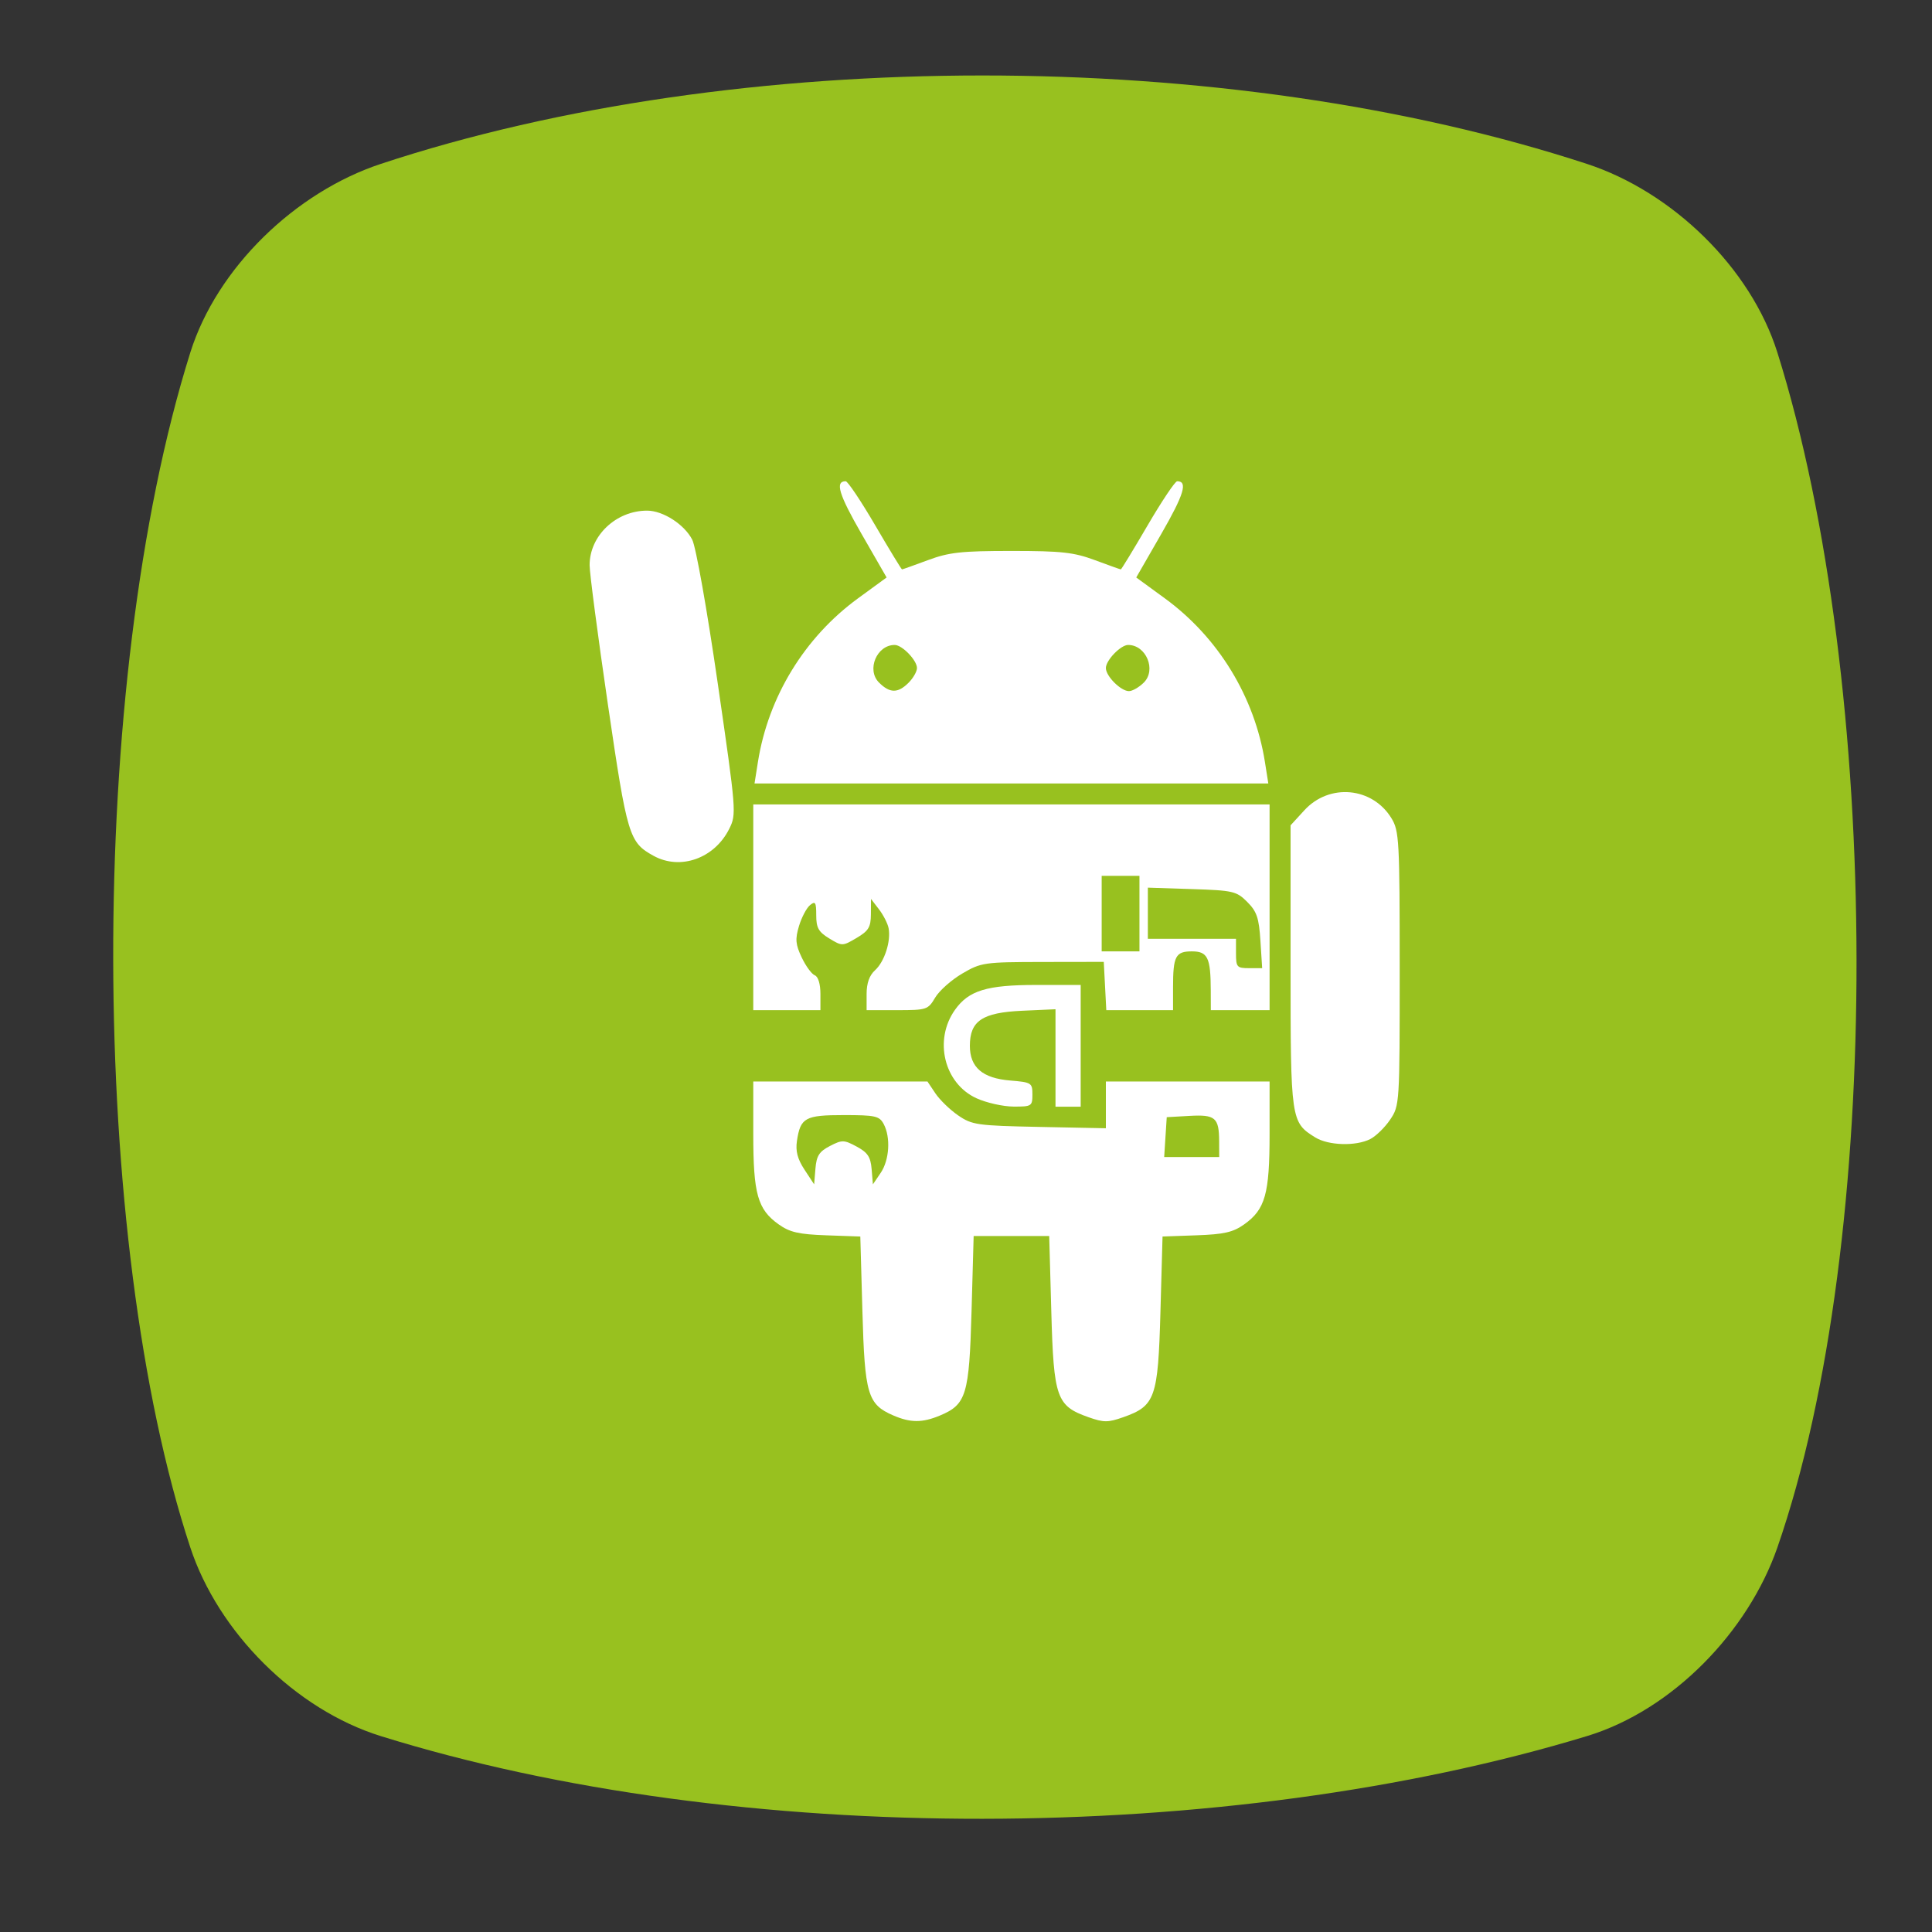 <?xml version="1.0" encoding="UTF-8" standalone="no"?>
<svg
   xmlns:dc="http://purl.org/dc/elements/1.1/"
   xmlns:cc="http://creativecommons.org/ns#"
   xmlns:rdf="http://www.w3.org/1999/02/22-rdf-syntax-ns#"
   xmlns:svg="http://www.w3.org/2000/svg"
   xmlns="http://www.w3.org/2000/svg"
   xmlns:xlink="http://www.w3.org/1999/xlink"
   id="svg2"
   version="1.1"
   width="512"
   height="512"
   viewBox="0 0 512 512">
  <rect x="0" y="0" width="512" height="512" fill="#333333" stroke="none"/>
  <defs
     id="defs6">
    <linearGradient
       y2="160"
       x2="160"
       y1="120"
       x1="135"
       gradientTransform="matrix(0.056,0,0,0.056,0.072,-0.053)"
       gradientUnits="userSpaceOnUse"
       id="linearGradient3102-2">
      <stop
         style="stop-color:#eff7fc"
         id="stop12" />
      <stop
         offset="1"
         style="stop-color:#fff"
         id="stop14" />
    </linearGradient>
    <linearGradient
       id="linearGradient4910"
       x1="1"
       x2="47"
       gradientUnits="userSpaceOnUse"
       gradientTransform="matrix(0,0.55,-0.55,0,37.848,244.262)">
      <stop
         style="stop-color:#8a8a8a;stop-opacity:1"
         id="stop24" />
      <stop
         offset="1"
         style="stop-color:#808080;stop-opacity:1"
         id="stop26" />
    </linearGradient>
    <linearGradient
       gradientTransform="matrix(0.55,0,0,0.55,11.452,244.262)"
       xlink:href="#linearGradient4389"
       id="linearGradient4363"
       y1="47"
       x2="0"
       y2="1"
       gradientUnits="userSpaceOnUse" />
    <linearGradient
       id="linearGradient4389">
      <stop
         style="stop-color:#666;stop-opacity:1"
         id="stop12-7" />
      <stop
         offset="1"
         style="stop-color:#707070;stop-opacity:1"
         id="stop14-5" />
    </linearGradient>
    <linearGradient
       gradientTransform="matrix(0.55,0,0,0.55,11.452,244.262)"
       xlink:href="#linearGradient4397"
       id="linearGradient4403"
       y1="47"
       x2="0"
       y2="1"
       gradientUnits="userSpaceOnUse" />
    <linearGradient
       id="linearGradient4397">
      <stop
         style="stop-color:#5c5c5c;stop-opacity:1"
         id="stop7" />
      <stop
         offset="1"
         style="stop-color:#666;stop-opacity:1"
         id="stop9" />
    </linearGradient>
    <linearGradient
       gradientTransform="matrix(0.55,0,0,0.55,11.452,244.262)"
       xlink:href="#linearGradient4389"
       id="linearGradient4395"
       y1="47"
       x2="0"
       y2="1"
       gradientUnits="userSpaceOnUse" />
    <linearGradient
       gradientTransform="matrix(0.55,0,0,0.55,11.452,244.262)"
       xlink:href="#linearGradient4397"
       id="linearGradient4387"
       y1="47"
       x2="0"
       y2="1"
       gradientUnits="userSpaceOnUse" />
    <linearGradient
       gradientTransform="matrix(0.55,0,0,0.55,11.452,244.262)"
       xlink:href="#linearGradient4389"
       id="linearGradient4379"
       y1="47"
       x2="0"
       y2="1"
       gradientUnits="userSpaceOnUse" />
    <radialGradient
       xlink:href="#radial0"
       id="radialGradient3427"
       gradientUnits="userSpaceOnUse"
       gradientTransform="matrix(1.246,0,0,1.246,16.211,249.021)"
       cx="6.773"
       cy="5.927"
       r="0.564" />
    <radialGradient
       id="radial0"
       gradientUnits="userSpaceOnUse"
       cx="6.773"
       cy="5.927"
       r="0.564"
       gradientTransform="matrix(3.543,0,0,3.543,1.47638e-7,3.77575e-4)">
      <stop
         style="stop-color:#8eb0c7;stop-opacity:1"
         id="stop17" />
      <stop
         offset="1"
         style="stop-color:#8eb0c7;stop-opacity:0"
         id="stop19" />
    </radialGradient>
    <radialGradient
       id="radial1"
       gradientUnits="userSpaceOnUse"
       cx="6"
       cy="17.292"
       r="1"
       gradientTransform="matrix(0.352,0,0,0.352,22.54,252.083)"
       xlink:href="#radial0" />
    <radialGradient
       id="radialGradient4251"
       gradientUnits="userSpaceOnUse"
       cx="6.773"
       cy="5.927"
       r="0.564"
       gradientTransform="matrix(3.543,0,0,3.543,1.47638e-7,3.77575e-4)">
      <stop
         style="stop-color:#8eb0c7;stop-opacity:1"
         id="stop4253" />
      <stop
         offset="1"
         style="stop-color:#8eb0c7;stop-opacity:0"
         id="stop4255" />
    </radialGradient>
    <linearGradient
       gradientTransform="matrix(0.55,0,0,0.55,11.452,244.262)"
       xlink:href="#linearGradient4397"
       id="linearGradient4355"
       y1="47"
       x2="0"
       y2="1"
       gradientUnits="userSpaceOnUse" />
    <radialGradient
       cx="23"
       cy="33.938"
       r="18.25"
       fx="23"
       fy="33.938"
       id="radialGradient6498"
       xlink:href="#linearGradient6492"
       gradientUnits="userSpaceOnUse"
       gradientTransform="matrix(1,0,0,0.435,0.125,17.177)" />
    <linearGradient
       id="linearGradient6492">
      <stop
         style="stop-color:black;stop-opacity:1"
         offset="0"
         id="stop6494" />
      <stop
         style="stop-color:black;stop-opacity:0"
         offset="1"
         id="stop6496" />
    </linearGradient>
    <radialGradient
       cx="18.558"
       cy="22.3"
       r="19.229"
       fx="18.558"
       fy="22.3"
       id="radialGradient4354"
       xlink:href="#linearGradient6500"
       gradientUnits="userSpaceOnUse"
       gradientTransform="matrix(1.773,0,0,1.297,-16.34,-6.616)" />
    <linearGradient
       id="linearGradient6500">
      <stop
         style="stop-color:#857c63;stop-opacity:1"
         offset="0"
         id="stop6502" />
      <stop
         style="stop-color:#221f19;stop-opacity:1"
         offset="1"
         id="stop6504" />
    </linearGradient>
    <linearGradient
       x1="32.35"
       y1="28.083"
       x2="21.213"
       y2="30.293"
       id="linearGradient4351"
       xlink:href="#linearGradient6492"
       gradientUnits="userSpaceOnUse"
       gradientTransform="translate(-3.837,0.346)" />
    <linearGradient
       x1="14.969"
       y1="19.111"
       x2="39.525"
       y2="46.986"
       id="linearGradient8530"
       xlink:href="#linearGradient8524"
       gradientUnits="userSpaceOnUse" />
    <linearGradient
       id="linearGradient8524">
      <stop
         style="stop-color:white;stop-opacity:1"
         offset="0"
         id="stop8526" />
      <stop
         style="stop-color:white;stop-opacity:0"
         offset="1"
         id="stop8528" />
    </linearGradient>
    <radialGradient
       cx="69.473"
       cy="19.598"
       r="3.515"
       fx="69.473"
       fy="19.598"
       id="radialGradient4363"
       xlink:href="#linearGradient6468"
       gradientUnits="userSpaceOnUse"
       gradientTransform="matrix(1.685,0,0,1.685,-103.399,-14.483)" />
    <linearGradient
       id="linearGradient6468">
      <stop
         style="stop-color:white;stop-opacity:1"
         offset="0"
         id="stop6470" />
      <stop
         style="stop-color:#b9b9b0;stop-opacity:1"
         offset="1"
         id="stop6472" />
    </linearGradient>
    <radialGradient
       cx="6.024"
       cy="25.271"
       r="4.831"
       fx="6.024"
       fy="25.271"
       id="radialGradient8548"
       xlink:href="#linearGradient8542"
       gradientUnits="userSpaceOnUse"
       gradientTransform="matrix(0.798,-0.46,0.537,0.931,-13.912,2.587)" />
    <linearGradient
       id="linearGradient8542">
      <stop
         style="stop-color:#5b676b;stop-opacity:1"
         offset="0"
         id="stop8544" />
      <stop
         style="stop-color:#141718;stop-opacity:1"
         offset="1"
         id="stop8546" />
    </linearGradient>
    <linearGradient
       x1="6.305"
       y1="23.362"
       x2="5.985"
       y2="31.57"
       id="linearGradient6458"
       xlink:href="#linearGradient8524"
       gradientUnits="userSpaceOnUse"
       gradientTransform="matrix(0.8,-0.599,0.599,0.8,-15.274,7.328)" />
    <radialGradient
       cx="69.473"
       cy="19.598"
       r="3.515"
       fx="69.473"
       fy="19.598"
       id="radialGradient6474"
       xlink:href="#linearGradient6468"
       gradientUnits="userSpaceOnUse"
       gradientTransform="matrix(1.978,0,0,1.978,-115.358,-20.281)" />
    <linearGradient
       x1="37.018"
       y1="19.24"
       x2="27.754"
       y2="11.182"
       id="linearGradient6957"
       xlink:href="#linearGradient6951"
       gradientUnits="userSpaceOnUse"
       gradientTransform="translate(-49.305,1.878)" />
    <linearGradient
       id="linearGradient6951">
      <stop
         style="stop-color:#6e3d09;stop-opacity:1"
         offset="0"
         id="stop6953" />
      <stop
         style="stop-color:#ea8113;stop-opacity:1"
         offset="0.242"
         id="stop6959" />
      <stop
         style="stop-color:#5c3307;stop-opacity:1"
         offset="0.621"
         id="stop6961" />
      <stop
         style="stop-color:#e07c12;stop-opacity:1"
         offset="1"
         id="stop6955" />
    </linearGradient>
    <linearGradient
       x1="19.395"
       y1="30.001"
       x2="23.109"
       y2="33.439"
       id="linearGradient6945"
       xlink:href="#linearGradient6939"
       gradientUnits="userSpaceOnUse"
       gradientTransform="translate(-46.407,-1.803)" />
    <linearGradient
       id="linearGradient6939">
      <stop
         style="stop-color:#bdbdbd;stop-opacity:1"
         offset="0"
         id="stop6941" />
      <stop
         style="stop-color:#e2e2e2;stop-opacity:1"
         offset="0.333"
         id="stop6947" />
      <stop
         style="stop-color:#a3a3a3;stop-opacity:1"
         offset="0.667"
         id="stop6949" />
      <stop
         style="stop-color:#ddd;stop-opacity:1"
         offset="1"
         id="stop6943" />
    </linearGradient>
    <radialGradient
       cx="15.415"
       cy="35.357"
       r="7.579"
       fx="15.415"
       fy="35.357"
       id="radialGradient6969"
       xlink:href="#linearGradient6963"
       gradientUnits="userSpaceOnUse"
       gradientTransform="matrix(1.573,0,0,1.533,-55.367,-21.358)" />
    <linearGradient
       id="linearGradient6963">
      <stop
         style="stop-color:#696969;stop-opacity:1"
         offset="0"
         id="stop6965" />
      <stop
         style="stop-color:black;stop-opacity:1"
         offset="1"
         id="stop6967" />
    </linearGradient>
    <linearGradient
       x1="13.236"
       y1="37.752"
       x2="7.752"
       y2="42.282"
       id="linearGradient2452"
       xlink:href="#linearGradient8524"
       gradientUnits="userSpaceOnUse"
       gradientTransform="matrix(0.755,0.395,-0.395,0.755,-25.912,6.533)" />
    <linearGradient
       x1="26.163"
       y1="30.543"
       x2="24.329"
       y2="30.985"
       id="linearGradient4330"
       xlink:href="#linearGradient6492"
       gradientUnits="userSpaceOnUse" />
    <linearGradient
       gradientTransform="matrix(0.322,0,0,0.323,154.152,-65.549)"
       gradientUnits="userSpaceOnUse"
       xlink:href="#linearGradient619"
       id="linearGradient664"
       x1="34.351"
       y1="-72.169"
       x2="332.645"
       y2="598.456" />
    <linearGradient
       id="linearGradient619">
      <stop
         style="stop-color:#66b8ff;stop-opacity:1;"
         offset="0"
         id="stop620" />
      <stop
         style="stop-color:#00507a;stop-opacity:1;"
         offset="1"
         id="stop621" />
    </linearGradient>
    <linearGradient
       xlink:href="#linearGradient619"
       id="linearGradient4187"
       x1="0.085"
       y1="0.055"
       x2="0.488"
       y2="0.961" />
    <linearGradient
       gradientUnits="userSpaceOnUse"
       gradientTransform="matrix(0.277,0,0,0.532,126.434,-128.976)"
       xlink:href="#linearGradient624"
       id="linearGradient623"
       x1="273.657"
       y1="74.221"
       x2="411.614"
       y2="425.862" />
    <linearGradient
       id="linearGradient624">
      <stop
         style="stop-color:#b9e5ff;stop-opacity:0.42;"
         offset="0"
         id="stop625" />
      <stop
         style="stop-color:#ffffff;stop-opacity:1;"
         offset="1"
         id="stop626" />
    </linearGradient>
    <linearGradient
       gradientUnits="userSpaceOnUse"
       gradientTransform="matrix(0.311,0,0,0.474,126.434,-128.976)"
       xlink:href="#linearGradient578"
       id="linearGradient581"
       x1="596.057"
       y1="231.006"
       x2="656.456"
       y2="279.761" />
    <linearGradient
       id="linearGradient578">
      <stop
         style="stop-color:#fff2bc;stop-opacity:1;"
         offset="0"
         id="stop579" />
      <stop
         style="stop-color:#83560b;stop-opacity:1;"
         offset="1"
         id="stop580" />
    </linearGradient>
    <linearGradient
       gradientUnits="userSpaceOnUse"
       gradientTransform="matrix(0.287,0,0,0.513,126.434,-128.976)"
       xlink:href="#linearGradient593"
       id="linearGradient590"
       x1="779.717"
       y1="160.625"
       x2="908.448"
       y2="264.661" />
    <linearGradient
       id="linearGradient593">
      <stop
         style="stop-color:#fff9db;stop-opacity:0.732;"
         offset="0"
         id="stop594" />
      <stop
         style="stop-color:#2c2c2c;stop-opacity:1;"
         offset="1"
         id="stop595" />
    </linearGradient>
    <linearGradient
       id="linearGradient3902"
       x1="48.32"
       y1="48"
       x2="20"
       y2="18"
       gradientUnits="userSpaceOnUse"
       gradientTransform="matrix(7.045,0,0,7.045,96.357,-151.599)">
      <stop
         style="stop-color:#dbe34a;stop-opacity:1"
         id="stop12-75" />
      <stop
         offset="1"
         style="stop-color:#8edbce;stop-opacity:0"
         id="stop14-3" />
    </linearGradient>
    <linearGradient
       id="linearGradient3109"
       gradientUnits="userSpaceOnUse"
       gradientTransform="matrix(5.43,0,0,5.234,462.665,-85.553)"
       x1="-22.764"
       y1="59.63"
       x2="-40.638"
       y2="18.26">
      <stop
         style="stop-color:#868ecf;stop-opacity:1"
         id="stop7-5" />
      <stop
         offset="1"
         style="stop-color:#2f5fcd;stop-opacity:0"
         id="stop9-6" />
    </linearGradient>
    <linearGradient
       id="linearGradient3919"
       x1="0"
       x2="48"
       gradientUnits="userSpaceOnUse"
       gradientTransform="matrix(0,5.67,-5.67,0,398.013,-111.281)">
      <stop
         style="stop-color:#c862c0;stop-opacity:1"
         id="stop17-8" />
      <stop
         offset="1"
         style="stop-color:#8edbce;stop-opacity:1"
         id="stop19-7" />
    </linearGradient>
    <linearGradient
       id="linearGradient3109-9"
       gradientUnits="userSpaceOnUse"
       gradientTransform="matrix(4.37,0,0,4.212,421.244,-59.344)"
       x1="-22.764"
       y1="59.63"
       x2="-40.638"
       y2="18.26">
      <stop
         style="stop-color:#868ecf;stop-opacity:1"
         id="stop7-2" />
      <stop
         offset="1"
         style="stop-color:#2f5fcd;stop-opacity:0"
         id="stop9-0" />
    </linearGradient>
    <linearGradient
       id="linearGradient3902-2"
       x1="48.32"
       y1="48"
       x2="20"
       y2="18"
       gradientUnits="userSpaceOnUse"
       gradientTransform="matrix(5.67,0,0,5.67,126.44,-112.498)">
      <stop
         style="stop-color:#dbe34a;stop-opacity:1"
         id="stop12-3" />
      <stop
         offset="1"
         style="stop-color:#8edbce;stop-opacity:0"
         id="stop14-7" />
    </linearGradient>
    <linearGradient
       id="linearGradient4622-0">
      <stop
         style="stop-color:#c934a4;stop-opacity:1;"
         offset="0"
         id="stop4624-4" />
      <stop
         id="stop4996-2"
         offset="0.545"
         style="stop-color:#c934a4;stop-opacity:0.498;" />
      <stop
         style="stop-color:#c934a4;stop-opacity:0;"
         offset="1"
         id="stop4626-7" />
    </linearGradient>
    <filter
       style="color-interpolation-filters:sRGB"
       id="filter5042"
       x="-0.25"
       width="1.5"
       y="-0.25"
       height="1.5">
      <feGaussianBlur
         id="feGaussianBlur5044"
         stdDeviation="5"
         result="result1" />
      <feTurbulence
         id="feTurbulence5046"
         numOctaves="1"
         seed="0"
         type="fractalNoise"
         baseFrequency="0.1"
         result="result2" />
      <feDisplacementMap
         id="feDisplacementMap5048"
         in2="result2"
         scale="5"
         yChannelSelector="G"
         xChannelSelector="R"
         result="result3"
         in="result1" />
      <feComposite
         id="feComposite5050"
         in2="result3"
         operator="atop" />
    </filter>
    <linearGradient
       id="linearGradient3942-4-5">
      <stop
         style="stop-color:#ffffff;stop-opacity:1;"
         offset="0"
         id="stop3944-0-1" />
      <stop
         style="stop-color:#4b0909;stop-opacity:0;"
         offset="1"
         id="stop3946-5-4" />
    </linearGradient>
    <linearGradient
       id="linearGradient4037-89-0">
      <stop
         style="stop-color:#d4d4d4;stop-opacity:1;"
         offset="0"
         id="stop4039-39-1" />
      <stop
         style="stop-color:#7e7e7e;stop-opacity:0;"
         offset="1"
         id="stop4041-8-8" />
    </linearGradient>
    <linearGradient
       id="linearGradient4079-3-0">
      <stop
         id="stop4081-10-9"
         offset="0"
         style="stop-color:#383838;stop-opacity:1;" />
      <stop
         id="stop4083-59-0"
         offset="1"
         style="stop-color:#7e7e7e;stop-opacity:0;" />
    </linearGradient>
    <mask
       maskUnits="userSpaceOnUse"
       id="mask4175-30-9">
      <g
         id="g4177-9-3">
        <path
           id="path4179-89-4"
           d="m 243,40 c -2,0 0,119 0,119 l 1,0 c 0,0 1,-119 -1,-119 z"
           style="fill:url(#linearGradient4183-5-9);fill-opacity:1;stroke:none;filter:url(#filter4109-04-1)" />
        <path
           id="path4181-1-2"
           d="M 237,40 C 235,40 237,159 237,159 l 1,0 c 0,0 1,-119 -1,-119 z"
           style="opacity:0.23;fill:url(#linearGradient4185-68-7);fill-opacity:1;stroke:none;filter:url(#filter4109-8-1-9)" />
      </g>
    </mask>
    <linearGradient
       xlink:href="#linearGradient3942-4-5"
       id="linearGradient4183-5-9"
       gradientUnits="userSpaceOnUse"
       x1="243"
       y1="152"
       x2="246"
       y2="152" />
    <filter
       style="color-interpolation-filters:sRGB"
       id="filter4109-04-1"
       x="-0.68"
       width="2.359"
       y="-0.012"
       height="1.024">
      <feGaussianBlur
         stdDeviation="0.606"
         id="feGaussianBlur4111-10-8" />
    </filter>
    <linearGradient
       xlink:href="#linearGradient3942-4-5"
       id="linearGradient4185-68-7"
       gradientUnits="userSpaceOnUse"
       gradientTransform="translate(-6,-3.0083557e-6)"
       x1="243"
       y1="152"
       x2="246"
       y2="152" />
    <filter
       style="color-interpolation-filters:sRGB"
       id="filter4109-8-1-9"
       x="-0.68"
       width="2.359"
       y="-0.012"
       height="1.024">
      <feGaussianBlur
         stdDeviation="0.606"
         id="feGaussianBlur4111-0-3-9" />
    </filter>
    <linearGradient
       id="linearGradient4663-8-4">
      <stop
         style="stop-color:#c934a4;stop-opacity:1;"
         offset="0"
         id="stop4665-6-3" />
      <stop
         style="stop-color:#d61ad2;stop-opacity:0;"
         offset="1"
         id="stop4667-8-0" />
    </linearGradient>
    <linearGradient
       id="linearGradient4250-3-3">
      <stop
         style="stop-color:#f3e8d9;stop-opacity:1;"
         offset="0"
         id="stop4252-7-2" />
      <stop
         style="stop-color:#000000;stop-opacity:0;"
         offset="1"
         id="stop4254-0-3" />
    </linearGradient>
    <filter
       style="color-interpolation-filters:sRGB"
       id="filter5042-2"
       x="-0.25"
       width="1.5"
       y="-0.25"
       height="1.5">
      <feGaussianBlur
         id="feGaussianBlur5044-8"
         stdDeviation="5"
         result="result1" />
      <feTurbulence
         id="feTurbulence5046-9"
         numOctaves="1"
         seed="0"
         type="fractalNoise"
         baseFrequency="0.1"
         result="result2" />
      <feDisplacementMap
         id="feDisplacementMap5048-7"
         in2="result2"
         scale="5"
         yChannelSelector="G"
         xChannelSelector="R"
         result="result3"
         in="result1" />
      <feComposite
         id="feComposite5050-3"
         in2="result3"
         operator="atop" />
    </filter>
    <mask
       maskUnits="userSpaceOnUse"
       id="mask4175-30-9-9">
      <g
         id="g4177-9-3-4">
        <path
           id="path4179-89-4-7"
           d="m 243,40 c -2,0 0,119 0,119 l 1,0 c 0,0 1,-119 -1,-119 z"
           style="fill:url(#linearGradient4183-5-9);fill-opacity:1;stroke:none;filter:url(#filter4109-04-1-4)" />
        <path
           id="path4181-1-2-8"
           d="M 237,40 C 235,40 237,159 237,159 l 1,0 c 0,0 1,-119 -1,-119 z"
           style="opacity:0.23;fill:url(#linearGradient4185-68-7);fill-opacity:1;stroke:none;filter:url(#filter4109-8-1-9-0)" />
      </g>
    </mask>
    <filter
       style="color-interpolation-filters:sRGB"
       id="filter4109-04-1-4"
       x="-0.68"
       width="2.359"
       y="-0.012"
       height="1.024">
      <feGaussianBlur
         stdDeviation="0.606"
         id="feGaussianBlur4111-10-8-5" />
    </filter>
    <filter
       style="color-interpolation-filters:sRGB"
       id="filter4109-8-1-9-0"
       x="-0.68"
       width="2.359"
       y="-0.012"
       height="1.024">
      <feGaussianBlur
         stdDeviation="0.606"
         id="feGaussianBlur4111-0-3-9-3" />
    </filter>
    <linearGradient
       id="linearGradient3764"
       x1="1"
       x2="47"
       gradientUnits="userSpaceOnUse"
       gradientTransform="matrix(0,-1,1,0,-1.5e-6,48)">
      <stop
         style="stop-color:#434343;stop-opacity:1"
         id="stop7-3" />
      <stop
         offset="1"
         style="stop-color:#4d4d4d;stop-opacity:1"
         id="stop9-2" />
    </linearGradient>
    <linearGradient
       id="linearGradient3764-0"
       x1="1"
       x2="47"
       gradientUnits="userSpaceOnUse"
       gradientTransform="matrix(0,-1,1,0,-1.5e-6,48)">
      <stop
         style="stop-color:#434343;stop-opacity:1"
         id="stop7-6" />
      <stop
         offset="1"
         style="stop-color:#4d4d4d;stop-opacity:1"
         id="stop9-1" />
    </linearGradient>
    <linearGradient
       x1="-88.87"
       y1="112.427"
       x2="-8.183"
       y2="-413.003"
       id="linearGradient3642"
       xlink:href="#linearGradient3910"
       gradientUnits="userSpaceOnUse"
       gradientTransform="matrix(-0.451,0,0,0.435,7.676,61.449)" />
    <linearGradient
       id="linearGradient3910">
      <stop
         id="stop3912"
         style="stop-color:#760000;stop-opacity:1"
         offset="0" />
      <stop
         id="stop3922"
         style="stop-color:#890000;stop-opacity:1"
         offset="0.155" />
      <stop
         id="stop3920"
         style="stop-color:#6d0000;stop-opacity:1"
         offset="0.31" />
      <stop
         id="stop3914"
         style="stop-color:#3e0000;stop-opacity:1"
         offset="0.479" />
      <stop
         id="stop3918"
         style="stop-color:#ff1b1b;stop-opacity:1"
         offset="0.841" />
      <stop
         id="stop3916"
         style="stop-color:#960000;stop-opacity:1"
         offset="1" />
    </linearGradient>
    <filter
       id="filter4420">
      <feGaussianBlur
         id="feGaussianBlur4422"
         stdDeviation="0.561" />
    </filter>
    <linearGradient
       x1="-102.235"
       y1="124.466"
       x2="-102.235"
       y2="92.373"
       id="linearGradient4268"
       xlink:href="#linearGradient4262"
       gradientUnits="userSpaceOnUse" />
    <linearGradient
       id="linearGradient4262">
      <stop
         id="stop4264"
         style="stop-color:#000000;stop-opacity:1"
         offset="0" />
      <stop
         id="stop4266"
         style="stop-color:#e50000;stop-opacity:0.219"
         offset="1" />
    </linearGradient>
    <filter
       id="filter4286">
      <feGaussianBlur
         id="feGaussianBlur4288"
         stdDeviation="0.614" />
    </filter>
    <radialGradient
       cx="62.933"
       cy="124.288"
       r="26.87"
       fx="62.781"
       fy="139.215"
       id="radialGradient3268"
       xlink:href="#linearGradient4107"
       gradientUnits="userSpaceOnUse"
       gradientTransform="matrix(1,0,0,0.125,0,108.752)" />
    <linearGradient
       id="linearGradient4107">
      <stop
         id="stop4109"
         style="stop-color:#340000;stop-opacity:1"
         offset="0" />
      <stop
         id="stop4115"
         style="stop-color:#9b0000;stop-opacity:0.498"
         offset="0.5" />
      <stop
         id="stop4111"
         style="stop-color:#4f0000;stop-opacity:0"
         offset="1" />
    </linearGradient>
    <filter
       height="1.577"
       y="-0.288"
       width="1.072"
       x="-0.036"
       id="filter4121">
      <feGaussianBlur
         id="feGaussianBlur4123"
         stdDeviation="0.807" />
    </filter>
    <linearGradient
       x1="30.331"
       y1="70.333"
       x2="62.329"
       y2="122.633"
       id="linearGradient3270"
       xlink:href="#linearGradient4125"
       gradientUnits="userSpaceOnUse"
       gradientTransform="matrix(1.789,0,0,0.954,119.286,27.191)" />
    <linearGradient
       id="linearGradient4125">
      <stop
         id="stop4127"
         style="stop-color:#760000;stop-opacity:1"
         offset="0" />
      <stop
         id="stop4129"
         style="stop-color:#a90000;stop-opacity:1"
         offset="0.155" />
      <stop
         id="stop4131"
         style="stop-color:#6d0000;stop-opacity:1"
         offset="0.31" />
      <stop
         id="stop4133"
         style="stop-color:#3e0000;stop-opacity:1"
         offset="0.479" />
      <stop
         id="stop4135"
         style="stop-color:#ed0000;stop-opacity:1"
         offset="0.71" />
      <stop
         id="stop4137"
         style="stop-color:#960000;stop-opacity:1"
         offset="1" />
    </linearGradient>
    <linearGradient
       x1="37.46"
       y1="96.971"
       x2="50.213"
       y2="143.095"
       id="linearGradient3272"
       xlink:href="#linearGradient3898"
       gradientUnits="userSpaceOnUse"
       gradientTransform="matrix(1.789,0,0,0.954,119.286,27.191)" />
    <linearGradient
       id="linearGradient3898">
      <stop
         id="stop3900"
         style="stop-color:#780000;stop-opacity:1"
         offset="0" />
      <stop
         id="stop3908"
         style="stop-color:#b20000;stop-opacity:1"
         offset="0.5" />
      <stop
         id="stop3902"
         style="stop-color:#7b0000;stop-opacity:1"
         offset="1" />
    </linearGradient>
    <linearGradient
       x1="29.107"
       y1="99.17"
       x2="66.889"
       y2="102.066"
       id="linearGradient3274"
       xlink:href="#linearGradient4421"
       gradientUnits="userSpaceOnUse"
       gradientTransform="matrix(-2.055,0,-0.435,1.096,385.007,10.212)" />
    <linearGradient
       id="linearGradient4421">
      <stop
         id="stop4423"
         style="stop-color:#760000;stop-opacity:1"
         offset="0" />
      <stop
         id="stop4425"
         style="stop-color:#a90000;stop-opacity:1"
         offset="0.155" />
      <stop
         id="stop4427"
         style="stop-color:#f30000;stop-opacity:1"
         offset="0.31" />
      <stop
         id="stop4429"
         style="stop-color:#3e0000;stop-opacity:1"
         offset="0.479" />
      <stop
         id="stop4431"
         style="stop-color:#ed0000;stop-opacity:1"
         offset="0.71" />
      <stop
         id="stop4433"
         style="stop-color:#960000;stop-opacity:1"
         offset="1" />
    </linearGradient>
    <linearGradient
       x1="54.779"
       y1="115.825"
       x2="58.116"
       y2="116.421"
       id="linearGradient3276"
       xlink:href="#linearGradient3898"
       gradientUnits="userSpaceOnUse"
       gradientTransform="matrix(1.789,0,0,0.954,119.286,27.191)" />
    <linearGradient
       x1="38.58"
       y1="97.22"
       x2="42.434"
       y2="116.225"
       id="linearGradient3278"
       xlink:href="#linearGradient4413"
       gradientUnits="userSpaceOnUse"
       gradientTransform="matrix(-2.055,0,-0.435,1.096,385.007,10.212)" />
    <linearGradient
       id="linearGradient4413">
      <stop
         id="stop4415"
         style="stop-color:#780000;stop-opacity:1"
         offset="0" />
      <stop
         id="stop4417"
         style="stop-color:#a50000;stop-opacity:1"
         offset="0.668" />
      <stop
         id="stop4419"
         style="stop-color:#7b0000;stop-opacity:1"
         offset="1" />
    </linearGradient>
    <linearGradient
       x1="53.211"
       y1="114.598"
       x2="58.764"
       y2="128.752"
       id="linearGradient3280"
       xlink:href="#linearGradient3898"
       gradientUnits="userSpaceOnUse"
       gradientTransform="matrix(-2.055,0,-1.556,1.096,548.444,9.114)" />
    <linearGradient
       x1="46.429"
       y1="131.505"
       x2="57.584"
       y2="113.41"
       id="linearGradient3282"
       xlink:href="#linearGradient4125"
       gradientUnits="userSpaceOnUse"
       gradientTransform="matrix(1.789,0,0,0.954,119.286,27.191)" />
    <linearGradient
       x1="52.171"
       y1="121.68"
       x2="55.288"
       y2="115.36"
       id="linearGradient3284"
       xlink:href="#linearGradient3898"
       gradientUnits="userSpaceOnUse"
       gradientTransform="matrix(1.789,0,0,0.954,119.286,27.191)" />
    <linearGradient
       x1="50.589"
       y1="124.43"
       x2="55.731"
       y2="105.86"
       id="linearGradient3286"
       xlink:href="#linearGradient3898"
       gradientUnits="userSpaceOnUse"
       gradientTransform="matrix(-2.055,0,-1.556,1.096,548.444,9.114)" />
    <radialGradient
       cx="62.933"
       cy="124.288"
       r="26.87"
       fx="62.781"
       fy="139.215"
       id="radialGradient3288"
       xlink:href="#linearGradient4107"
       gradientUnits="userSpaceOnUse"
       gradientTransform="matrix(1,0,0,0.125,0,108.752)" />
    <filter
       height="1.577"
       y="-0.288"
       width="1.072"
       x="-0.036"
       id="filter4620">
      <feGaussianBlur
         id="feGaussianBlur4622"
         stdDeviation="0.807" />
    </filter>
    <pattern
       patternTransform="matrix(-0.02,0.046,-0.147,-0.018,119.286,27.191)"
       id="pattern3252"
       xlink:href="#pattern5732" />
    <pattern
       patternTransform="matrix(-0.02,0.086,-0.147,-0.035,119.286,-71.829)"
       id="pattern5732"
       xlink:href="#sand_bitmap" />
    <pattern
       patternTransform="scale(0.35,0.137)"
       patternUnits="userSpaceOnUse"
       width="256"
       height="256"
       id="sand_bitmap">
      <!-- Seamless texture provided by FreeSeamlessTextures.com -->
      <!-- License: creative commons attribution -->
    </pattern>
    <radialGradient
       cx="62.933"
       cy="124.288"
       r="26.87"
       fx="62.781"
       fy="139.215"
       id="radialGradient4113"
       xlink:href="#linearGradient4107"
       gradientUnits="userSpaceOnUse"
       gradientTransform="matrix(1,0,0,0.125,0,108.752)" />
    <filter
       height="1.577"
       y="-0.288"
       width="1.072"
       x="-0.036"
       id="filter4636">
      <feGaussianBlur
         id="feGaussianBlur4638"
         stdDeviation="0.807" />
    </filter>
    <clipPath
       id="clipPath4075">
      <path
         d="m 183.716,-21.634 0,127.155 111.164,0 0,-127.155 -111.164,0 0,0 z m 48.871,47.266 c 7.524,0 13.615,6.091 13.615,13.615 0,7.524 -6.091,13.615 -13.615,13.615 -7.524,0 -13.679,-6.091 -13.679,-13.615 0,-7.524 6.155,-13.615 13.679,-13.615 l 0,0 z"
         id="path4077"
         style="opacity:0.5;fill:#ff7e7e;fill-opacity:0.455;stroke:none" />
    </clipPath>
    <filter
       id="filter4071">
      <feGaussianBlur
         id="feGaussianBlur4073"
         stdDeviation="2.557" />
    </filter>
    <linearGradient
       x1="-88.87"
       y1="112.427"
       x2="-8.183"
       y2="-413.003"
       id="linearGradient3936"
       xlink:href="#linearGradient3910"
       gradientUnits="userSpaceOnUse"
       gradientTransform="matrix(-0.936,0,0,0.936,113.702,19.3)" />
    <linearGradient
       x1="-119.61"
       y1="-11.969"
       x2="40.819"
       y2="-127.747"
       id="linearGradient3938"
       xlink:href="#linearGradient3898"
       gradientUnits="userSpaceOnUse"
       gradientTransform="matrix(-0.936,0,0,0.936,113.702,19.3)" />
    <linearGradient
       x1="-88.87"
       y1="112.427"
       x2="2.547"
       y2="-91.456"
       id="linearGradient3928"
       xlink:href="#linearGradient3910"
       gradientUnits="userSpaceOnUse"
       gradientTransform="matrix(1.085,0,0,1.085,361.451,11.564)" />
    <linearGradient
       x1="-119.61"
       y1="-11.969"
       x2="11.063"
       y2="-84.826"
       id="linearGradient3930"
       xlink:href="#linearGradient3898"
       gradientUnits="userSpaceOnUse"
       gradientTransform="matrix(1.085,0,0,1.085,361.451,11.564)" />
    <linearGradient
       x1="-4.142"
       y1="124.5"
       x2="84.972"
       y2="86.638"
       id="linearGradient3948"
       xlink:href="#linearGradient3910"
       gradientUnits="userSpaceOnUse"
       gradientTransform="matrix(2.489,0,0,2.489,114.61,-148.455)" />
    <linearGradient
       x1="-88.87"
       y1="112.427"
       x2="-8.183"
       y2="-413.003"
       id="linearGradient4097"
       xlink:href="#linearGradient3910"
       gradientUnits="userSpaceOnUse"
       gradientTransform="matrix(-1.134,0,0,1.134,127.66,-15.942)" />
    <linearGradient
       x1="-119.61"
       y1="-11.969"
       x2="40.819"
       y2="-127.747"
       id="linearGradient4094"
       xlink:href="#linearGradient3898"
       gradientUnits="userSpaceOnUse"
       gradientTransform="matrix(-1.134,0,0,1.134,127.66,1.484)" />
    <linearGradient
       x1="-88.87"
       y1="112.427"
       x2="2.547"
       y2="-91.456"
       id="linearGradient5830"
       xlink:href="#linearGradient3910"
       gradientUnits="userSpaceOnUse"
       gradientTransform="matrix(1.085,0,0,1.085,490.779,119.095)" />
    <linearGradient
       x1="-119.61"
       y1="-11.969"
       x2="11.063"
       y2="-84.826"
       id="linearGradient5832"
       xlink:href="#linearGradient3898"
       gradientUnits="userSpaceOnUse"
       gradientTransform="matrix(1.122,0,0,1.085,492.221,119.484)" />
    <linearGradient
       x1="137.816"
       y1="-108.635"
       x2="314.595"
       y2="68.144"
       id="linearGradient2869"
       xlink:href="#radialGradient4141"
       gradientUnits="userSpaceOnUse"
       gradientTransform="matrix(1.011,0,0,1.011,36.679,39.735)" />
    <radialGradient
       cx="232.5"
       cy="27.301"
       r="120"
       id="radialGradient4141"
       gradientUnits="userSpaceOnUse">
      <stop
         id="stop4143"
         style="stop-color:#e3dfdc;stop-opacity:1"
         offset="0" />
      <stop
         id="stop4153"
         style="stop-color:#cec9c3;stop-opacity:1"
         offset="0.398" />
      <stop
         id="stop4356"
         style="stop-color:#d4cfcb;stop-opacity:1"
         offset="0.423" />
      <stop
         id="stop4354"
         style="stop-color:#e6e4e1;stop-opacity:1"
         offset="0.449" />
      <stop
         id="stop4145"
         style="stop-color:#ffffff;stop-opacity:1"
         offset="0.5" />
      <stop
         id="stop4147"
         style="stop-color:#d1c7c7;stop-opacity:1"
         offset="0.659" />
      <stop
         id="stop4149"
         style="stop-color:#d8d0d0;stop-opacity:1"
         offset="1" />
    </radialGradient>
    <radialGradient
       cx="229.253"
       cy="222.409"
       r="102.935"
       fx="228.321"
       fy="198.809"
       id="radialGradient5038"
       xlink:href="#linearGradient5030"
       gradientUnits="userSpaceOnUse"
       gradientTransform="matrix(1.695,0,0,1.211,-126.871,-22.158)" />
    <linearGradient
       id="linearGradient5030">
      <stop
         id="stop5032"
         style="stop-color:#f93535;stop-opacity:1"
         offset="0" />
      <stop
         id="stop5034"
         style="stop-color:#860404;stop-opacity:0"
         offset="1" />
    </linearGradient>
    <radialGradient
       cx="290.71"
       cy="145.741"
       r="102.969"
       fx="290.71"
       fy="145.741"
       id="radialGradient4775"
       xlink:href="#linearGradient4769"
       gradientUnits="userSpaceOnUse"
       gradientTransform="matrix(0.794,-0.109,0.152,1.109,89.078,39.244)"
       spreadMethod="reflect" />
    <linearGradient
       id="linearGradient4769">
      <stop
         id="stop4771"
         style="stop-color:#860000;stop-opacity:0"
         offset="0" />
      <stop
         id="stop4779"
         style="stop-color:#fb0000;stop-opacity:0"
         offset="0.294" />
      <stop
         id="stop4777"
         style="stop-color:#ff0000;stop-opacity:0.498"
         offset="0.5" />
      <stop
         id="stop4781"
         style="stop-color:#700000;stop-opacity:0"
         offset="0.539" />
      <stop
         id="stop4773"
         style="stop-color:#860000;stop-opacity:0"
         offset="1" />
    </linearGradient>
    <linearGradient
       x1="263.143"
       y1="53.012"
       x2="201.857"
       y2="1.588"
       id="linearGradient2857"
       xlink:href="#XMLID_16_"
       gradientUnits="userSpaceOnUse"
       gradientTransform="matrix(1.039,0,0,1.039,29.903,-2.571)" />
    <linearGradient
       x1="263.143"
       y1="53.012"
       x2="201.857"
       y2="1.588"
       id="XMLID_16_"
       gradientUnits="userSpaceOnUse">
      <stop
         id="stop51"
         style="stop-color:#ffffff;stop-opacity:0"
         offset="0.3" />
      <stop
         id="stop53"
         style="stop-color:#ffffff;stop-opacity:1"
         offset="0.497" />
      <stop
         id="stop55"
         style="stop-color:#ffffff;stop-opacity:0"
         offset="0.7" />
    </linearGradient>
    <clipPath
       id="XMLID_17_">
      <path
         style="opacity:0.8"
         id="use67"
         d="m 232.5,-92.699 c -66.274,0 -120,53.726 -120,120 0,66.274 53.726,120 120,120 66.274,0 120,-53.727 120,-120 0,-66.273 -53.726,-120 -120,-120 l 0,0 z m 0,163.44 c -23.991,0 -43.44,-19.449 -43.44,-43.44 0,-23.99 19.449,-43.439 43.44,-43.439 23.992,0 43.439,19.449 43.439,43.439 0,23.991 -19.447,43.44 -43.439,43.44 l 0,0 z" />
    </clipPath>
    <linearGradient
       x1="109.967"
       y1="88.016"
       x2="232"
       y2="88.016"
       id="linearGradient3231"
       xlink:href="#linearGradient8524"
       gradientUnits="userSpaceOnUse" />
    <filter
       id="filter5172">
      <feGaussianBlur
         id="feGaussianBlur5174"
         stdDeviation="2.441" />
    </filter>
    <linearGradient
       x1="109.967"
       y1="88.016"
       x2="232"
       y2="88.016"
       id="linearGradient2889"
       xlink:href="#linearGradient8524"
       gradientUnits="userSpaceOnUse" />
    <linearGradient
       x1="356.386"
       y1="27"
       x2="232"
       y2="-65.195"
       id="linearGradient2832"
       xlink:href="#linearGradient8524"
       gradientUnits="userSpaceOnUse" />
    <filter
       id="filter4199">
      <feGaussianBlur
         id="feGaussianBlur4201"
         stdDeviation="2.448" />
    </filter>
    <linearGradient
       x1="356.386"
       y1="27"
       x2="232"
       y2="-65.195"
       id="linearGradient2891"
       xlink:href="#linearGradient8524"
       gradientUnits="userSpaceOnUse" />
    <linearGradient
       x1="249.462"
       y1="44.263"
       x2="215.537"
       y2="10.338"
       id="linearGradient2839"
       xlink:href="#XMLID_15_"
       gradientUnits="userSpaceOnUse"
       gradientTransform="matrix(1.039,0,0,1.039,29.903,-2.571)" />
    <linearGradient
       x1="249.462"
       y1="44.263"
       x2="215.537"
       y2="10.338"
       id="XMLID_15_"
       xlink:href="#XMLID_16_"
       gradientUnits="userSpaceOnUse"
       spreadMethod="pad">
      <stop
         id="stop38"
         style="stop-color:#ffffff;stop-opacity:0"
         offset="0.3" />
      <stop
         id="stop40"
         style="stop-color:#ffffff;stop-opacity:1"
         offset="0.497" />
      <stop
         id="stop42"
         style="stop-color:#ffffff;stop-opacity:0"
         offset="0.7" />
    </linearGradient>
    <linearGradient
       x1="142.321"
       y1="50.526"
       x2="320.602"
       y2="-18.057"
       id="linearGradient3673"
       xlink:href="#XMLID_11_"
       gradientUnits="userSpaceOnUse"
       gradientTransform="matrix(1.215,0,0,1.215,-10.769,-8.169)" />
    <radialGradient
       cx="232.5"
       cy="27.301"
       r="120"
       id="XMLID_11_"
       gradientUnits="userSpaceOnUse">
      <stop
         id="stop11"
         style="stop-color:#2c2c41;stop-opacity:1"
         offset="0" />
      <stop
         id="stop2806"
         style="stop-color:#b4afb4;stop-opacity:1"
         offset="0.399" />
      <stop
         id="stop2804"
         style="stop-color:#ffffff;stop-opacity:1"
         offset="0.5" />
      <stop
         id="stop2808"
         style="stop-color:#a59fa5;stop-opacity:1"
         offset="0.75" />
      <stop
         id="stop13"
         style="stop-color:#413c51;stop-opacity:1"
         offset="1" />
    </radialGradient>
    <clipPath
       id="clipPath4030">
      <path
         d="m -7.306,-63.633 c -56.832,0 -102.88,46.112 -102.88,102.944 0,56.832 46.047,102.88 102.88,102.88 56.832,0 102.944,-46.047 102.944,-102.88 0,-56.832 -46.112,-102.944 -102.944,-102.944 l 0,0 z m 0,68.586 c 18.953,0 34.357,15.405 34.357,34.357 0,18.953 -15.405,34.293 -34.357,34.293 -18.953,0 -34.293,-15.34 -34.293,-34.293 0,-18.953 15.34,-34.357 34.293,-34.357 l 0,0 z"
         id="path4032"
         style="fill:url(#radialGradient4034);fill-opacity:1;stroke:none" />
    </clipPath>
    <filter
       id="filter4026">
      <feGaussianBlur
         id="feGaussianBlur4028"
         stdDeviation="4.456" />
    </filter>
    <linearGradient
       x1="-88.87"
       y1="112.427"
       x2="-9.028"
       y2="-76.029"
       id="linearGradient4036"
       xlink:href="#linearGradient3910"
       gradientUnits="userSpaceOnUse"
       gradientTransform="matrix(1.177,0,0,1.177,52.654,-4.358)" />
    <linearGradient
       x1="-133.808"
       y1="20.749"
       x2="-33.805"
       y2="-11.969"
       id="linearGradient4038"
       xlink:href="#linearGradient3898"
       gradientUnits="userSpaceOnUse"
       gradientTransform="matrix(1.177,0,0,1.177,52.654,-4.358)" />
    <linearGradient
       x1="30.331"
       y1="70.333"
       x2="59.769"
       y2="120.333"
       id="linearGradient4040"
       xlink:href="#linearGradient3910"
       gradientUnits="userSpaceOnUse"
       gradientTransform="matrix(1.821,0,0,1.821,-102.192,-75.408)" />
    <linearGradient
       x1="31.803"
       y1="82.475"
       x2="42.434"
       y2="116.225"
       id="linearGradient4042"
       xlink:href="#linearGradient3898"
       gradientUnits="userSpaceOnUse"
       gradientTransform="matrix(1.821,0,0,1.821,-102.192,-75.408)" />
    <linearGradient
       x1="64.91"
       y1="107.398"
       x2="59.269"
       y2="123.621"
       id="linearGradient4465"
       xlink:href="#linearGradient3910"
       gradientUnits="userSpaceOnUse"
       gradientTransform="matrix(2.055,0,0,2.055,-111.283,-104.478)" />
    <linearGradient
       x1="78.722"
       y1="93.35"
       x2="42.434"
       y2="116.225"
       id="linearGradient4463"
       xlink:href="#linearGradient3898"
       gradientUnits="userSpaceOnUse"
       gradientTransform="matrix(2.055,0,0,2.055,-111.283,-104.478)" />
    <linearGradient
       x1="59.597"
       y1="107.336"
       x2="59.269"
       y2="123.621"
       id="linearGradient4469"
       xlink:href="#linearGradient3910"
       gradientUnits="userSpaceOnUse"
       gradientTransform="matrix(2.055,0,0,2.055,-111.283,-104.478)" />
    <mask
       id="mask3853">
      <path
         d="m -115.097,-75.001 c -56.832,0 -102.88,46.112 -102.88,102.944 0,56.832 46.047,102.88 102.88,102.88 56.832,0 102.944,-46.047 102.944,-102.88 0,-56.832 -46.112,-102.944 -102.944,-102.944 l 0,0 z m 0,68.586 c 18.953,0 34.357,15.405 34.357,34.357 0,18.953 -15.405,34.293 -34.357,34.293 -18.953,0 -34.293,-15.34 -34.293,-34.293 0,-18.953 15.34,-34.357 34.293,-34.357 z"
         id="path3855"
         style="fill:url(#radialGradient3857);fill-opacity:1;stroke:none" />
    </mask>
    <radialGradient
       cx="-115.065"
       cy="27.911"
       r="102.912"
       fx="-79.102"
       fy="89.562"
       id="radialGradient3857"
       xlink:href="#linearGradient8524"
       gradientUnits="userSpaceOnUse"
       gradientTransform="translate(0,2.5765196e-6)" />
    <filter
       id="filter4155">
      <feGaussianBlur
         id="feGaussianBlur4157"
         stdDeviation="0.928" />
    </filter>
    <filter
       id="filter4171">
      <feGaussianBlur
         id="feGaussianBlur4173"
         stdDeviation="0.843" />
    </filter>
    <filter
       height="1.261"
       y="-0.13"
       width="1.163"
       x="-0.082"
       id="filter3732">
      <feGaussianBlur
         id="feGaussianBlur3734"
         stdDeviation="2.343" />
    </filter>
    <filter
       height="1.261"
       y="-0.13"
       width="1.163"
       x="-0.082"
       id="filter4934">
      <feGaussianBlur
         id="feGaussianBlur4936"
         stdDeviation="2.343" />
    </filter>
    <filter
       id="filter3748">
      <feGaussianBlur
         id="feGaussianBlur3750"
         stdDeviation="1.416" />
    </filter>
    <filter
       id="filter4167">
      <feGaussianBlur
         id="feGaussianBlur4169"
         stdDeviation="0.277" />
    </filter>
    <linearGradient
       x1="-116.516"
       y1="70.614"
       x2="-81.74"
       y2="15.692"
       id="linearGradient4382"
       xlink:href="#linearGradient4376"
       gradientUnits="userSpaceOnUse" />
    <linearGradient
       id="linearGradient4376">
      <stop
         id="stop4378"
         style="stop-color:#2e2a25;stop-opacity:1"
         offset="0" />
      <stop
         id="stop4380"
         style="stop-color:#2e2a25;stop-opacity:0"
         offset="1" />
    </linearGradient>
    <filter
       id="filter4362">
      <feGaussianBlur
         id="feGaussianBlur4364"
         stdDeviation="0.42" />
    </filter>
    <linearGradient
       x1="-109.581"
       y1="39.628"
       x2="-121.222"
       y2="50.035"
       id="linearGradient4324"
       xlink:href="#linearGradient4250"
       gradientUnits="userSpaceOnUse" />
    <linearGradient
       id="linearGradient4250">
      <stop
         id="stop4252"
         style="stop-color:#00e0e0;stop-opacity:1"
         offset="0" />
      <stop
         id="stop4258"
         style="stop-color:#e0d800;stop-opacity:1"
         offset="0.5" />
      <stop
         id="stop4260"
         style="stop-color:#00dcd1;stop-opacity:1"
         offset="0.75" />
      <stop
         id="stop4254"
         style="stop-color:#e000b4;stop-opacity:1"
         offset="1" />
    </linearGradient>
    <filter
       height="1.201"
       y="-0.101"
       width="1.173"
       x="-0.087"
       id="filter4338">
      <feGaussianBlur
         id="feGaussianBlur4340"
         stdDeviation="2.132" />
    </filter>
    <filter
       height="1.289"
       y="-0.145"
       width="1.318"
       x="-0.159"
       id="filter4334">
      <feGaussianBlur
         id="feGaussianBlur4336"
         stdDeviation="3.478" />
    </filter>
    <linearGradient
       x1="-123.724"
       y1="54.821"
       x2="-120.189"
       y2="49.727"
       id="linearGradient4320"
       xlink:href="#linearGradient4240"
       gradientUnits="userSpaceOnUse" />
    <linearGradient
       id="linearGradient4240">
      <stop
         id="stop4242"
         style="stop-color:#ee00dd;stop-opacity:1"
         offset="0" />
      <stop
         id="stop4248"
         style="stop-color:#aaee00;stop-opacity:1"
         offset="0.5" />
      <stop
         id="stop4244"
         style="stop-color:#8d0083;stop-opacity:1"
         offset="1" />
    </linearGradient>
    <filter
       id="filter4236">
      <feGaussianBlur
         id="feGaussianBlur4238"
         stdDeviation="0.479" />
    </filter>
    <linearGradient
       x1="-127.2"
       y1="58.165"
       x2="-122.627"
       y2="53.25"
       id="linearGradient4310"
       xlink:href="#linearGradient4250"
       gradientUnits="userSpaceOnUse" />
    <filter
       height="1.563"
       y="-0.281"
       width="1.279"
       x="-0.139"
       id="filter4330">
      <feGaussianBlur
         id="feGaussianBlur4332"
         stdDeviation="3.48" />
    </filter>
    <linearGradient
       x1="-120.767"
       y1="52.435"
       x2="-143.163"
       y2="38.634"
       id="linearGradient4350"
       xlink:href="#linearGradient4344"
       gradientUnits="userSpaceOnUse" />
    <linearGradient
       id="linearGradient4344">
      <stop
         id="stop4346"
         style="stop-color:#fffbff;stop-opacity:0"
         offset="0" />
      <stop
         id="stop4352"
         style="stop-color:#cd7ddf;stop-opacity:1"
         offset="0.186" />
      <stop
         id="stop4348"
         style="stop-color:#9b00bf;stop-opacity:1"
         offset="1" />
    </linearGradient>
    <linearGradient
       x1="-97.352"
       y1="43.942"
       x2="-153.636"
       y2="89.343"
       id="linearGradient4374"
       xlink:href="#linearGradient4376"
       gradientUnits="userSpaceOnUse" />
    <filter
       id="filter4987">
      <feGaussianBlur
         id="feGaussianBlur4989"
         stdDeviation="0.42" />
    </filter>
    <linearGradient
       x1="-99.982"
       y1="119.218"
       x2="-34.955"
       y2="-84.759"
       id="linearGradient3904"
       xlink:href="#linearGradient3910"
       gradientUnits="userSpaceOnUse"
       gradientTransform="matrix(1.426,0,0,1.426,313.196,-27.175)" />
    <linearGradient
       x1="-133.808"
       y1="20.749"
       x2="-33.805"
       y2="-11.969"
       id="linearGradient3906"
       xlink:href="#linearGradient3898"
       gradientUnits="userSpaceOnUse"
       gradientTransform="matrix(1.426,0,0,1.426,313.196,-27.175)" />
    <linearGradient
       x1="30.331"
       y1="70.333"
       x2="62.329"
       y2="122.633"
       id="linearGradient3960"
       xlink:href="#linearGradient4125"
       gradientUnits="userSpaceOnUse"
       gradientTransform="matrix(2.168,0,0,2.168,131.935,-108.906)" />
    <linearGradient
       x1="57.128"
       y1="133.672"
       x2="46.495"
       y2="105.581"
       id="linearGradient4292"
       xlink:href="#linearGradient4262"
       gradientUnits="userSpaceOnUse"
       gradientTransform="matrix(2.168,0,0,2.168,131.935,-108.906)" />
    <linearGradient
       x1="37.46"
       y1="96.971"
       x2="50.213"
       y2="143.095"
       id="linearGradient3968"
       xlink:href="#linearGradient3898"
       gradientUnits="userSpaceOnUse"
       gradientTransform="matrix(2.168,0,0,2.168,131.935,-108.906)" />
    <linearGradient
       x1="194.838"
       y1="161.616"
       x2="192.39"
       y2="131.101"
       id="linearGradient5020"
       xlink:href="#linearGradient4262"
       gradientUnits="userSpaceOnUse"
       gradientTransform="matrix(1.211,0,0,1.211,-12.563,-21.895)" />
    <linearGradient
       x1="218.454"
       y1="53.338"
       x2="246.255"
       y2="25.537"
       id="linearGradient4785"
       xlink:href="#linearGradient3667"
       gradientUnits="userSpaceOnUse"
       gradientTransform="matrix(1.195,0,0,1.195,-6.328,-21.348)" />
    <linearGradient
       id="linearGradient3667">
      <stop
         id="stop3669"
         style="stop-color:#473a56;stop-opacity:1"
         offset="0" />
      <stop
         id="stop3675"
         style="stop-color:#c4c4c4;stop-opacity:1"
         offset="0.5" />
      <stop
         id="stop3671"
         style="stop-color:#282131;stop-opacity:1"
         offset="1" />
    </linearGradient>
    <linearGradient
       x1="31.845"
       y1="95.674"
       x2="66.889"
       y2="102.066"
       id="linearGradient4409"
       xlink:href="#linearGradient4421"
       gradientUnits="userSpaceOnUse"
       gradientTransform="matrix(-2.489,0,-0.527,2.489,453.82,-147.483)" />
    <linearGradient
       x1="54.381"
       y1="111.75"
       x2="94.747"
       y2="111.75"
       id="linearGradient3957"
       xlink:href="#linearGradient3898"
       gradientUnits="userSpaceOnUse"
       gradientTransform="matrix(2.489,0,0,2.489,114.61,-148.455)" />
    <linearGradient
       x1="54.779"
       y1="115.825"
       x2="58.116"
       y2="116.421"
       id="linearGradient4457"
       xlink:href="#linearGradient3898"
       gradientUnits="userSpaceOnUse"
       gradientTransform="matrix(2.168,0,0,2.168,131.935,-108.906)" />
    <clipPath
       id="clipPath4090">
      <path
         d="m 476.583,-63.633 c -56.832,0 -102.88,46.112 -102.88,102.944 0,56.832 46.047,102.88 102.88,102.88 56.832,0 102.944,-46.047 102.944,-102.88 0,-56.832 -46.112,-102.944 -102.944,-102.944 l 0,0 z m 0,68.586 c 18.953,0 34.357,15.405 34.357,34.357 0,18.953 -15.405,34.293 -34.357,34.293 -18.953,0 -34.293,-15.34 -34.293,-34.293 0,-18.953 15.34,-34.357 34.293,-34.357 l 0,0 z"
         id="path4092"
         style="fill:url(#radialGradient4094);fill-opacity:1;stroke:none" />
    </clipPath>
    <linearGradient
       x1="80.565"
       y1="62.356"
       x2="95.81"
       y2="60.725"
       id="linearGradient4098"
       xlink:href="#linearGradient3882"
       gradientUnits="userSpaceOnUse"
       gradientTransform="matrix(2.055,0,-0.239,2.055,367.382,-94.202)" />
    <linearGradient
       id="linearGradient3882">
      <stop
         id="stop3884"
         style="stop-color:#760000;stop-opacity:1"
         offset="0" />
      <stop
         id="stop3886"
         style="stop-color:#a90000;stop-opacity:1"
         offset="0.155" />
      <stop
         id="stop3888"
         style="stop-color:#6d0000;stop-opacity:1"
         offset="0.246" />
      <stop
         id="stop3890"
         style="stop-color:#3e0000;stop-opacity:1"
         offset="0.503" />
      <stop
         id="stop3892"
         style="stop-color:#ed0000;stop-opacity:1"
         offset="0.841" />
      <stop
         id="stop3894"
         style="stop-color:#960000;stop-opacity:1"
         offset="1" />
    </linearGradient>
    <filter
       height="1.182"
       y="-0.091"
       width="1.775"
       x="-0.387"
       id="filter4049">
      <feGaussianBlur
         id="feGaussianBlur4051"
         stdDeviation="2.39" />
    </filter>
    <linearGradient
       x1="-102.808"
       y1="-23.585"
       x2="-74.339"
       y2="198.15"
       id="linearGradient4100"
       xlink:href="#linearGradient3882"
       gradientUnits="userSpaceOnUse"
       gradientTransform="matrix(1,0,-0.116,1,583.75,2.21)" />
    <filter
       id="filter4045">
      <feGaussianBlur
         id="feGaussianBlur4047"
         stdDeviation="2.39" />
    </filter>
    <linearGradient
       x1="-89.108"
       y1="60.088"
       x2="-68.09"
       y2="91.908"
       id="linearGradient4102"
       xlink:href="#linearGradient3929"
       gradientUnits="userSpaceOnUse"
       gradientTransform="matrix(2.055,0,-0.239,2.055,713.418,-93.801)" />
    <linearGradient
       id="linearGradient3929">
      <stop
         id="stop3931"
         style="stop-color:#780000;stop-opacity:1"
         offset="0" />
      <stop
         id="stop3933"
         style="stop-color:#a50000;stop-opacity:1"
         offset="0.665" />
      <stop
         id="stop3935"
         style="stop-color:#7b0000;stop-opacity:1"
         offset="1" />
    </linearGradient>
    <filter
       height="1.109"
       y="-0.054"
       width="1.324"
       x="-0.162"
       id="filter4041">
      <feGaussianBlur
         id="feGaussianBlur4043"
         stdDeviation="2.39" />
    </filter>
    <linearGradient
       x1="53.211"
       y1="114.598"
       x2="58.764"
       y2="128.752"
       id="linearGradient4137"
       xlink:href="#linearGradient3898"
       gradientUnits="userSpaceOnUse"
       gradientTransform="matrix(-2.489,0,-1.885,2.489,651.801,-149.978)" />
    <linearGradient
       x1="46.429"
       y1="131.505"
       x2="57.584"
       y2="113.41"
       id="linearGradient4445"
       xlink:href="#linearGradient4125"
       gradientUnits="userSpaceOnUse"
       gradientTransform="matrix(2.168,0,0,2.168,131.935,-108.906)" />
    <linearGradient
       x1="52.171"
       y1="121.68"
       x2="55.288"
       y2="115.36"
       id="linearGradient4453"
       xlink:href="#linearGradient3898"
       gradientUnits="userSpaceOnUse"
       gradientTransform="matrix(2.168,0,0,2.168,131.935,-108.906)" />
    <linearGradient
       x1="80.565"
       y1="62.356"
       x2="95.81"
       y2="60.725"
       id="linearGradient3947"
       xlink:href="#linearGradient3882"
       gradientUnits="userSpaceOnUse"
       gradientTransform="matrix(2.489,0,0,2.489,114.61,-148.455)" />
    <linearGradient
       x1="-102.808"
       y1="-23.585"
       x2="-74.339"
       y2="198.15"
       id="linearGradient3872"
       xlink:href="#linearGradient4104"
       gradientUnits="userSpaceOnUse"
       gradientTransform="matrix(1.211,0,0,1.211,390.303,-31.665)" />
    <linearGradient
       id="linearGradient4104">
      <stop
         id="stop4106"
         style="stop-color:#760000;stop-opacity:1"
         offset="0" />
      <stop
         id="stop4108"
         style="stop-color:#a90000;stop-opacity:1"
         offset="0.155" />
      <stop
         id="stop4110"
         style="stop-color:#6d0000;stop-opacity:1"
         offset="0.246" />
      <stop
         id="stop4112"
         style="stop-color:#3e0000;stop-opacity:1"
         offset="0.439" />
      <stop
         id="stop4114"
         style="stop-color:#ed0000;stop-opacity:1"
         offset="0.841" />
      <stop
         id="stop4116"
         style="stop-color:#960000;stop-opacity:1"
         offset="1" />
    </linearGradient>
    <linearGradient
       x1="-89.108"
       y1="60.088"
       x2="-65.971"
       y2="101.089"
       id="linearGradient3870"
       xlink:href="#linearGradient4757"
       gradientUnits="userSpaceOnUse"
       gradientTransform="matrix(2.489,0,0,2.489,533.839,-147.968)" />
    <linearGradient
       id="linearGradient4757">
      <stop
         id="stop4759"
         style="stop-color:#780000;stop-opacity:1"
         offset="0" />
      <stop
         id="stop4761"
         style="stop-color:#db0000;stop-opacity:1"
         offset="0.583" />
      <stop
         id="stop4763"
         style="stop-color:#7b0000;stop-opacity:1"
         offset="1" />
    </linearGradient>
    <linearGradient
       x1="50.589"
       y1="124.43"
       x2="55.731"
       y2="105.86"
       id="linearGradient4133"
       xlink:href="#linearGradient3898"
       gradientUnits="userSpaceOnUse"
       gradientTransform="matrix(-2.489,0,-1.885,2.489,651.801,-149.978)" />
    <radialGradient
       cx="62.933"
       cy="124.288"
       r="26.87"
       fx="62.781"
       fy="139.215"
       id="radialGradient4142"
       xlink:href="#linearGradient4107"
       gradientUnits="userSpaceOnUse"
       gradientTransform="matrix(1,0,0,0.125,0,108.752)" />
    <filter
       height="1.577"
       y="-0.288"
       width="1.072"
       x="-0.036"
       id="filter5205">
      <feGaussianBlur
         id="feGaussianBlur5207"
         stdDeviation="0.807" />
    </filter>
    <pattern
       patternTransform="matrix(0.424,0,0,0.166,-7.584,-21.895)"
       id="pattern3203"
       xlink:href="#sand_bitmap" />
    <pattern
       patternTransform="scale(0.35,0.137)"
       patternUnits="userSpaceOnUse"
       width="256"
       height="256"
       id="pattern5210">
      <!-- Seamless texture provided by FreeSeamlessTextures.com -->
      <!-- License: creative commons attribution -->
    </pattern>
    <pattern
       patternTransform="matrix(0.132,0.083,-0.132,0.211,-7.584,-21.895)"
       id="pattern3201"
       xlink:href="#pattern5594" />
    <pattern
       patternTransform="matrix(0.109,0.069,-0.109,0.174,0,0)"
       id="pattern5594"
       xlink:href="#sand_bitmap" />
    <pattern
       patternTransform="scale(0.35,0.137)"
       patternUnits="userSpaceOnUse"
       width="256"
       height="256"
       id="pattern5214">
      <!-- Seamless texture provided by FreeSeamlessTextures.com -->
      <!-- License: creative commons attribution -->
    </pattern>
    <radialGradient
       cx="-66.529"
       cy="49.375"
       r="25.479"
       fx="-66.529"
       fy="49.375"
       id="radialGradient5702"
       xlink:href="#linearGradient5696"
       gradientUnits="userSpaceOnUse"
       gradientTransform="matrix(9.56,2.562,-4.153,15.5,1018.647,-598.131)" />
    <linearGradient
       id="linearGradient5696">
      <stop
         id="stop5698"
         style="stop-color:#ffe4e4;stop-opacity:1"
         offset="0" />
      <stop
         id="stop5700"
         style="stop-color:#ffe4e4;stop-opacity:0"
         offset="1" />
    </linearGradient>
    <filter
       id="filter5708">
      <feGaussianBlur
         id="feGaussianBlur5710"
         stdDeviation="0.686" />
    </filter>
    <pattern
       patternTransform="matrix(-0.024,0.104,-0.178,-0.042,131.935,-108.906)"
       id="pattern5042"
       xlink:href="#pattern5732" />
    <pattern
       patternTransform="matrix(-0.02,0.086,-0.147,-0.035,119.286,-71.829)"
       id="pattern5223"
       xlink:href="#sand_bitmap" />
    <pattern
       patternTransform="scale(0.35,0.137)"
       patternUnits="userSpaceOnUse"
       width="256"
       height="256"
       id="pattern5225">
      <!-- Seamless texture provided by FreeSeamlessTextures.com -->
      <!-- License: creative commons attribution -->
    </pattern>
    <linearGradient
       x1="38.58"
       y1="97.22"
       x2="42.434"
       y2="116.225"
       id="linearGradient4411"
       xlink:href="#linearGradient4413"
       gradientUnits="userSpaceOnUse"
       gradientTransform="matrix(-2.489,0,-0.527,2.489,453.82,-147.483)" />
    <linearGradient
       x1="30.331"
       y1="70.333"
       x2="62.329"
       y2="122.633"
       id="linearGradient5040"
       xlink:href="#linearGradient4125"
       gradientUnits="userSpaceOnUse"
       gradientTransform="matrix(1.789,0,-0.551,0.508,156.288,80.68)" />
    <linearGradient
       x1="55.859"
       y1="140.853"
       x2="60.603"
       y2="109.683"
       id="linearGradient3302"
       xlink:href="#linearGradient4125"
       gradientUnits="userSpaceOnUse"
       gradientTransform="matrix(1.789,0,-0.551,0.508,156.288,80.68)" />
    <linearGradient
       x1="63.386"
       y1="123.386"
       x2="70.233"
       y2="124.38"
       id="linearGradient4105"
       xlink:href="#linearGradient3910"
       gradientUnits="userSpaceOnUse"
       gradientTransform="matrix(2.489,0,0,2.489,109.631,-148.455)" />
    <linearGradient
       x1="70.08"
       y1="104.15"
       x2="30.15"
       y2="72.58"
       id="linearGradient3964"
       xlink:href="#linearGradient5571"
       gradientUnits="userSpaceOnUse"
       gradientTransform="matrix(3.072,5.0560765e-4,-5.2295427e-4,2.971,73.321,-189.765)" />
    <linearGradient
       id="linearGradient5571">
      <stop
         style="stop-color:#729fcf;stop-opacity:1"
         id="stop7-55" />
      <stop
         offset="1"
         style="stop-color:#f9f9f9;stop-opacity:1"
         id="stop9-4" />
    </linearGradient>
    <radialGradient
       cx="78.84"
       cy="65.43"
       r="36.617"
       id="radialGradient3966"
       xlink:href="#linearGradient5571"
       gradientUnits="userSpaceOnUse"
       gradientTransform="matrix(2.411,-1.054,0.449,0.96,98.782,27.905)"
       spreadMethod="pad" />
    <radialGradient
       cx="24"
       cy="38.5"
       r="6"
       fx="24"
       fy="38.5"
       id="radialGradient7112"
       xlink:href="#linearGradient6492"
       gradientUnits="userSpaceOnUse"
       gradientTransform="matrix(15.556,0,0,5.778,-248,-209.111)" />
    <linearGradient
       x1="8"
       y1="39"
       x2="38"
       y2="39"
       id="linearGradient3233"
       xlink:href="#linearGradient3235"
       gradientUnits="userSpaceOnUse"
       gradientTransform="matrix(5.333,0,0,5.333,-1.291434e-7,-208)" />
    <linearGradient
       id="linearGradient3235">
      <stop
         id="stop3237"
         style="stop-color:#fce94f;stop-opacity:1"
         offset="0" />
      <stop
         id="stop3239"
         style="stop-color:#fce94f;stop-opacity:1"
         offset="0.5" />
      <stop
         id="stop3241"
         style="stop-color:#edd400;stop-opacity:1"
         offset="0.75" />
      <stop
         id="stop3243"
         style="stop-color:#c4a000;stop-opacity:1"
         offset="1" />
    </linearGradient>
    <radialGradient
       cx="23.5"
       cy="19.5"
       r="14.5"
       fx="23.5"
       fy="19.5"
       id="radialGradient7116"
       xlink:href="#linearGradient6492"
       gradientUnits="userSpaceOnUse"
       gradientTransform="matrix(2.943,0,0,1.287,58.851,-17.103)" />
    <linearGradient
       x1="21"
       y1="37.678"
       x2="42.231"
       y2="54.18"
       id="linearGradient4751"
       xlink:href="#linearGradient12294"
       gradientUnits="userSpaceOnUse"
       gradientTransform="matrix(12,0,0,6.787,-165.333,-255.733)" />
    <linearGradient
       id="linearGradient12294">
      <stop
         id="stop12296"
         style="stop-color:#fef8c4;stop-opacity:1"
         offset="0" />
      <stop
         id="stop12298"
         style="stop-color:#edd400;stop-opacity:1"
         offset="1" />
    </linearGradient>
    <linearGradient
       x1="3"
       y1="27"
       x2="39"
       y2="28"
       id="linearGradient2846"
       xlink:href="#linearGradient2188"
       gradientUnits="userSpaceOnUse"
       gradientTransform="matrix(5.333,0,0,5.333,-1.291434e-7,-208)" />
    <linearGradient
       id="linearGradient2188">
      <stop
         id="stop2190"
         style="stop-color:#c4a000;stop-opacity:1"
         offset="0" />
      <stop
         id="stop3626"
         style="stop-color:#edd400;stop-opacity:1"
         offset="0.206" />
      <stop
         id="stop2848"
         style="stop-color:#fce94f;stop-opacity:1"
         offset="0.5" />
      <stop
         id="stop2850"
         style="stop-color:#edd400;stop-opacity:1"
         offset="0.75" />
      <stop
         id="stop2192"
         style="stop-color:#c4a000;stop-opacity:1"
         offset="1" />
    </linearGradient>
    <radialGradient
       cx="13.819"
       cy="8.88"
       r="14.5"
       fx="13.819"
       fy="8.88"
       id="radialGradient19774"
       xlink:href="#linearGradient3570"
       gradientUnits="userSpaceOnUse"
       gradientTransform="matrix(1.902,2.452,-3.016,3.888,86.747,-183.966)" />
    <linearGradient
       id="linearGradient3570">
      <stop
         id="stop3572"
         style="stop-color:#ffffff;stop-opacity:1"
         offset="0" />
      <stop
         id="stop3574"
         style="stop-color:#fce94f;stop-opacity:1"
         offset="1" />
    </linearGradient>
    <linearGradient
       x1="12"
       y1="14"
       x2="44.565"
       y2="47.688"
       id="linearGradient17109"
       xlink:href="#linearGradient3570"
       gradientUnits="userSpaceOnUse"
       gradientTransform="matrix(4.907,0,0,4.741,4.6223715e-6,-199.407)" />
    <radialGradient
       cx="10.451"
       cy="27.331"
       r="7"
       fx="10.451"
       fy="27.331"
       id="radialGradient6717"
       xlink:href="#linearGradient8524"
       gradientUnits="userSpaceOnUse"
       gradientTransform="matrix(14,14.637,-2.309,11.717,-26.538,-554.336)" />
    <radialGradient
       cx="23.5"
       cy="19.5"
       r="14.5"
       fx="23.5"
       fy="19.5"
       id="radialGradient5545"
       xlink:href="#linearGradient6492"
       gradientUnits="userSpaceOnUse"
       gradientTransform="matrix(1.655,0,0,0.736,86.437,-126.345)" />
    <radialGradient
       cx="13.071"
       cy="21.094"
       r="15.5"
       fx="13.071"
       fy="21.094"
       id="radialGradient17706"
       xlink:href="#linearGradient3570"
       gradientUnits="userSpaceOnUse"
       gradientTransform="matrix(7.619,12.046,-9.883,8.623,177.85,-446.034)" />
    <radialGradient
       cx="21.625"
       cy="16.75"
       r="5.5"
       fx="21.625"
       fy="16.75"
       id="radialGradient5934"
       xlink:href="#linearGradient7499"
       gradientUnits="userSpaceOnUse"
       gradientTransform="matrix(3.733,0,0,-3.879,34.933,-73.697)" />
    <linearGradient
       id="linearGradient7499">
      <stop
         id="stop7501"
         style="stop-color:#fff5ac;stop-opacity:1"
         offset="0" />
      <stop
         id="stop7503"
         style="stop-color:#edd400;stop-opacity:1"
         offset="1" />
    </linearGradient>
    <radialGradient
       cx="23.078"
       cy="12.744"
       r="3.5"
       fx="23.078"
       fy="12.744"
       id="radialGradient3185"
       xlink:href="#linearGradient3570"
       gradientUnits="userSpaceOnUse"
       gradientTransform="matrix(5.865,-14.076,-10,-10.667,103.638,316.779)" />
    <radialGradient
       cx="23"
       cy="28.5"
       r="3"
       fx="23"
       fy="28.5"
       id="radialGradient11865"
       xlink:href="#linearGradient8285"
       gradientUnits="userSpaceOnUse"
       gradientTransform="matrix(3.2,0,0,6.222,1.067,-239.156)" />
    <linearGradient
       id="linearGradient8285">
      <stop
         id="stop8287"
         style="stop-color:#ff6c6c;stop-opacity:1"
         offset="0" />
      <stop
         id="stop8289"
         style="stop-color:#cc0000;stop-opacity:1"
         offset="1" />
    </linearGradient>
    <linearGradient
       x1="21"
       y1="26"
       x2="25"
       y2="31"
       id="linearGradient11867"
       xlink:href="#linearGradient8524"
       gradientUnits="userSpaceOnUse"
       gradientTransform="matrix(1.778,0,0,4.444,33.778,-186.267)" />
    <radialGradient
       cx="23"
       cy="28.5"
       r="3"
       fx="23"
       fy="28.5"
       id="radialGradient14259"
       xlink:href="#linearGradient8285"
       gradientUnits="userSpaceOnUse"
       gradientTransform="matrix(3.2,0,0,6.222,97.067,-238.667)" />
    <linearGradient
       x1="21"
       y1="26"
       x2="25"
       y2="31"
       id="linearGradient14261"
       xlink:href="#linearGradient8524"
       gradientUnits="userSpaceOnUse"
       gradientTransform="matrix(1.778,0,0,4.444,129.778,-185.778)" />
    <radialGradient
       cx="23"
       cy="28.5"
       r="3"
       fx="23"
       fy="28.5"
       id="radialGradient17172"
       xlink:href="#linearGradient8285"
       gradientUnits="userSpaceOnUse"
       gradientTransform="matrix(5.333,0,0,8.296,5.0855414e-5,-281.778)" />
    <linearGradient
       x1="21"
       y1="26"
       x2="25"
       y2="31"
       id="linearGradient17174"
       xlink:href="#linearGradient8524"
       gradientUnits="userSpaceOnUse"
       gradientTransform="matrix(2.963,0,0,5.926,54.519,-211.259)" />
    <radialGradient
       cx="3.5"
       cy="16.969"
       r="3.048"
       fx="3.5"
       fy="16.969"
       id="radialGradient18124"
       xlink:href="#linearGradient14664"
       gradientUnits="userSpaceOnUse"
       gradientTransform="matrix(0.529,1.27,-1.312,0.787,23.919,-1.007)" />
    <linearGradient
       id="linearGradient14664">
      <stop
         id="stop14666"
         style="stop-color:#ffffff;stop-opacity:1"
         offset="0" />
      <stop
         id="stop14668"
         style="stop-color:#eeeeec;stop-opacity:1"
         offset="1" />
    </linearGradient>
    <radialGradient
       cx="3.5"
       cy="16.969"
       r="3.048"
       fx="3.5"
       fy="16.969"
       id="radialGradient18126"
       xlink:href="#linearGradient14664"
       gradientUnits="userSpaceOnUse"
       gradientTransform="matrix(0.529,1.27,-1.312,0.787,23.919,-1.007)" />
    <radialGradient
       cx="3.5"
       cy="16.969"
       r="3.048"
       fx="3.5"
       fy="16.969"
       id="radialGradient18128"
       xlink:href="#linearGradient14664"
       gradientUnits="userSpaceOnUse"
       gradientTransform="matrix(0.529,1.27,-1.312,0.787,23.919,-1.007)" />
    <radialGradient
       cx="3.5"
       cy="16.969"
       r="3.048"
       fx="3.5"
       fy="16.969"
       id="radialGradient18099"
       xlink:href="#linearGradient14664"
       gradientUnits="userSpaceOnUse"
       gradientTransform="matrix(0.529,1.27,-1.312,0.787,23.919,-1.007)" />
    <linearGradient
       x1="40.036"
       y1="12.359"
       x2="41.661"
       y2="35.395"
       id="linearGradient19742"
       xlink:href="#linearGradient19744"
       gradientUnits="userSpaceOnUse"
       gradientTransform="matrix(5.333,0,0,5.333,-1.291434e-7,-208)" />
    <linearGradient
       id="linearGradient19744">
      <stop
         id="stop19746"
         style="stop-color:#ffffff;stop-opacity:1"
         offset="0" />
      <stop
         id="stop19748"
         style="stop-color:#edd400;stop-opacity:1"
         offset="0.786" />
      <stop
         id="stop19750"
         style="stop-color:#ffffff;stop-opacity:1"
         offset="1" />
    </linearGradient>
    <linearGradient
       id="linear0"
       gradientUnits="userSpaceOnUse"
       x1="7.823"
       y1="10.169"
       x2="7.771"
       y2="3.03"
       gradientTransform="matrix(3.543,0,0,3.543,-3.4753907e-4,0)">
      <stop
         style="stop-color:#f48537;stop-opacity:1"
         id="stop12-4" />
      <stop
         offset="1"
         style="stop-color:#fbb270;stop-opacity:1"
         id="stop14-74" />
    </linearGradient>
    <clipPath
       id="SVGID_2_">
      <path
         id="use17"
         d="m 436,163.6 0,0 -16.4,-28.3 c 23.9,-20.2 39.1,-50.3 39.1,-84 0,-60.7 -49.3,-110 -110,-110 -60.7,0 -110,49.3 -110,110 0,33.7 15.2,63.9 39.1,84.1 l -16.4,28.3 c -0.5,0.9 -0.8,1.8 -0.9,2.8 l -1.4,18.5 c -0.1,0.7 0.3,1.3 0.9,1.7 l 0,0 0,0 c 0.6,0.4 1.3,0.3 1.9,-0.1 l 15.4,-10.4 c 0.8,-0.6 1.5,-1.3 2,-2.1 l 0,0 15.5,-26.8 c 15.9,9 34.3,14.1 53.9,14.1 19.6,0 38,-5.2 54,-14.2 l 15.5,26.8 c 0.5,0.9 1.2,1.6 2,2.1 l 15.4,10.5 c 0.6,0.4 1.3,0.4 1.9,0.1 l 0,0 0,0 c 0.6,-0.4 0.9,-1 0.9,-1.7 L 437,166.5 c -0.2,-1 -0.4,-2 -1,-2.9 z" />
    </clipPath>
    <clipPath
       id="SVGID_4_">
      <path
         id="use27"
         d="m 436,163.6 0,0 -16.4,-28.3 c 23.9,-20.2 39.1,-50.3 39.1,-84 0,-60.7 -49.3,-110 -110,-110 -60.7,0 -110,49.3 -110,110 0,33.7 15.2,63.9 39.1,84.1 l -16.4,28.3 c -0.5,0.9 -0.8,1.8 -0.9,2.8 l -1.4,18.5 c -0.1,0.7 0.3,1.3 0.9,1.7 l 0,0 0,0 c 0.6,0.4 1.3,0.3 1.9,-0.1 l 15.4,-10.4 c 0.8,-0.6 1.5,-1.3 2,-2.1 l 0,0 15.5,-26.8 c 15.9,9 34.3,14.1 53.9,14.1 19.6,0 38,-5.2 54,-14.2 l 15.5,26.8 c 0.5,0.9 1.2,1.6 2,2.1 l 15.4,10.5 c 0.6,0.4 1.3,0.4 1.9,0.1 l 0,0 0,0 c 0.6,-0.4 0.9,-1 0.9,-1.7 L 437,166.5 c -0.2,-1 -0.4,-2 -1,-2.9 z" />
    </clipPath>
    <clipPath
       id="SVGID_6_">
      <path
         id="use37"
         d="m 436,163.6 0,0 -16.4,-28.3 c 23.9,-20.2 39.1,-50.3 39.1,-84 0,-60.7 -49.3,-110 -110,-110 -60.7,0 -110,49.3 -110,110 0,33.7 15.2,63.9 39.1,84.1 l -16.4,28.3 c -0.5,0.9 -0.8,1.8 -0.9,2.8 l -1.4,18.5 c -0.1,0.7 0.3,1.3 0.9,1.7 l 0,0 0,0 c 0.6,0.4 1.3,0.3 1.9,-0.1 l 15.4,-10.4 c 0.8,-0.6 1.5,-1.3 2,-2.1 l 0,0 15.5,-26.8 c 15.9,9 34.3,14.1 53.9,14.1 19.6,0 38,-5.2 54,-14.2 l 15.5,26.8 c 0.5,0.9 1.2,1.6 2,2.1 l 15.4,10.5 c 0.6,0.4 1.3,0.4 1.9,0.1 l 0,0 0,0 c 0.6,-0.4 0.9,-1 0.9,-1.7 L 437,166.5 c -0.2,-1 -0.4,-2 -1,-2.9 z" />
    </clipPath>
    <clipPath
       id="SVGID_8_">
      <path
         id="use47"
         d="m 436,163.6 0,0 -16.4,-28.3 c 23.9,-20.2 39.1,-50.3 39.1,-84 0,-60.7 -49.3,-110 -110,-110 -60.7,0 -110,49.3 -110,110 0,33.7 15.2,63.9 39.1,84.1 l -16.4,28.3 c -0.5,0.9 -0.8,1.8 -0.9,2.8 l -1.4,18.5 c -0.1,0.7 0.3,1.3 0.9,1.7 l 0,0 0,0 c 0.6,0.4 1.3,0.3 1.9,-0.1 l 15.4,-10.4 c 0.8,-0.6 1.5,-1.3 2,-2.1 l 0,0 15.5,-26.8 c 15.9,9 34.3,14.1 53.9,14.1 19.6,0 38,-5.2 54,-14.2 l 15.5,26.8 c 0.5,0.9 1.2,1.6 2,2.1 l 15.4,10.5 c 0.6,0.4 1.3,0.4 1.9,0.1 l 0,0 0,0 c 0.6,-0.4 0.9,-1 0.9,-1.7 L 437,166.5 c -0.2,-1 -0.4,-2 -1,-2.9 z" />
    </clipPath>
    <clipPath
       id="SVGID_10_">
      <path
         id="use57"
         d="m 436,163.6 0,0 -16.4,-28.3 c 23.9,-20.2 39.1,-50.3 39.1,-84 0,-60.7 -49.3,-110 -110,-110 -60.7,0 -110,49.3 -110,110 0,33.7 15.2,63.9 39.1,84.1 l -16.4,28.3 c -0.5,0.9 -0.8,1.8 -0.9,2.8 l -1.4,18.5 c -0.1,0.7 0.3,1.3 0.9,1.7 l 0,0 0,0 c 0.6,0.4 1.3,0.3 1.9,-0.1 l 15.4,-10.4 c 0.8,-0.6 1.5,-1.3 2,-2.1 l 0,0 15.5,-26.8 c 15.9,9 34.3,14.1 53.9,14.1 19.6,0 38,-5.2 54,-14.2 l 15.5,26.8 c 0.5,0.9 1.2,1.6 2,2.1 l 15.4,10.5 c 0.6,0.4 1.3,0.4 1.9,0.1 l 0,0 0,0 c 0.6,-0.4 0.9,-1 0.9,-1.7 L 437,166.5 c -0.2,-1 -0.4,-2 -1,-2.9 z" />
    </clipPath>
    <clipPath
       id="SVGID_12_">
      <path
         id="use71"
         d="m 436,163.6 0,0 -16.4,-28.3 c 23.9,-20.2 39.1,-50.3 39.1,-84 0,-60.7 -49.3,-110 -110,-110 -60.7,0 -110,49.3 -110,110 0,33.7 15.2,63.9 39.1,84.1 l -16.4,28.3 c -0.5,0.9 -0.8,1.8 -0.9,2.8 l -1.4,18.5 c -0.1,0.7 0.3,1.3 0.9,1.7 l 0,0 0,0 c 0.6,0.4 1.3,0.3 1.9,-0.1 l 15.4,-10.4 c 0.8,-0.6 1.5,-1.3 2,-2.1 l 0,0 15.5,-26.8 c 15.9,9 34.3,14.1 53.9,14.1 19.6,0 38,-5.2 54,-14.2 l 15.5,26.8 c 0.5,0.9 1.2,1.6 2,2.1 l 15.4,10.5 c 0.6,0.4 1.3,0.4 1.9,0.1 l 0,0 0,0 c 0.6,-0.4 0.9,-1 0.9,-1.7 L 437,166.5 c -0.2,-1 -0.4,-2 -1,-2.9 z" />
    </clipPath>
    <linearGradient
       gradientTransform="matrix(0.256,0,0,-0.256,283.5,33.518)"
       y2="-472.771"
       x2="510.062"
       y1="5.608"
       x1="31.683"
       gradientUnits="userSpaceOnUse"
       id="SVGID_13_">
      <stop
         id="stop76"
         style="stop-color:#263238;stop-opacity:0.16"
         offset="0.33" />
      <stop
         id="stop78"
         style="stop-color:#263238;stop-opacity:0"
         offset="1" />
    </linearGradient>
    <linearGradient
       gradientTransform="matrix(0.256,0,0,-0.256,283.5,33.518)"
       y2="-148.899"
       x2="310.916"
       y1="-287.233"
       x1="-79.084"
       gradientUnits="userSpaceOnUse"
       id="SVGID_14_">
      <stop
         id="stop83"
         style="stop-color:#263238;stop-opacity:0.16"
         offset="0.33" />
      <stop
         id="stop85"
         style="stop-color:#263238;stop-opacity:0"
         offset="1" />
    </linearGradient>
    <clipPath
       id="SVGID_16_">
      <path
         id="use95"
         d="m 436,163.6 0,0 -16.4,-28.3 c 23.9,-20.2 39.1,-50.3 39.1,-84 0,-60.7 -49.3,-110 -110,-110 -60.7,0 -110,49.3 -110,110 0,33.7 15.2,63.9 39.1,84.1 l -16.4,28.3 c -0.5,0.9 -0.8,1.8 -0.9,2.8 l -1.4,18.5 c -0.1,0.7 0.3,1.3 0.9,1.7 l 0,0 0,0 c 0.6,0.4 1.3,0.3 1.9,-0.1 l 15.4,-10.4 c 0.8,-0.6 1.5,-1.3 2,-2.1 l 0,0 15.5,-26.8 c 15.9,9 34.3,14.1 53.9,14.1 19.6,0 38,-5.2 54,-14.2 l 15.5,26.8 c 0.5,0.9 1.2,1.6 2,2.1 l 15.4,10.5 c 0.6,0.4 1.3,0.4 1.9,0.1 l 0,0 0,0 c 0.6,-0.4 0.9,-1 0.9,-1.7 L 437,166.5 c -0.2,-1 -0.4,-2 -1,-2.9 z" />
    </clipPath>
    <clipPath
       id="SVGID_18_">
      <path
         id="use111"
         d="m 436,163.6 0,0 -16.4,-28.3 c 23.9,-20.2 39.1,-50.3 39.1,-84 0,-60.7 -49.3,-110 -110,-110 -60.7,0 -110,49.3 -110,110 0,33.7 15.2,63.9 39.1,84.1 l -16.4,28.3 c -0.5,0.9 -0.8,1.8 -0.9,2.8 l -1.4,18.5 c -0.1,0.7 0.3,1.3 0.9,1.7 l 0,0 0,0 c 0.6,0.4 1.3,0.3 1.9,-0.1 l 15.4,-10.4 c 0.8,-0.6 1.5,-1.3 2,-2.1 l 0,0 15.5,-26.8 c 15.9,9 34.3,14.1 53.9,14.1 19.6,0 38,-5.2 54,-14.2 l 15.5,26.8 c 0.5,0.9 1.2,1.6 2,2.1 l 15.4,10.5 c 0.6,0.4 1.3,0.4 1.9,0.1 l 0,0 0,0 c 0.6,-0.4 0.9,-1 0.9,-1.7 L 437,166.5 c -0.2,-1 -0.4,-2 -1,-2.9 z" />
    </clipPath>
    <radialGradient
       gradientUnits="userSpaceOnUse"
       gradientTransform="matrix(0.256,0,0,-0.256,283.5,33.518)"
       r="1061.75"
       cy="205.591"
       cx="-48.09"
       id="SVGID_19_">
      <stop
         id="stop152"
         style="stop-color:#FFFFFF"
         offset="0" />
      <stop
         id="stop154"
         style="stop-color:#FFFFFF;stop-opacity:0"
         offset="1" />
    </radialGradient>
  </defs>
  <g
     id="layer3"
     transform="translate(0,230.75)"
     style="display:inline;fill:#98c11f;fill-opacity:1">
    <path
       style="display:inline;fill:#98c11f;fill-opacity:1;fill-rule:evenodd;stroke:none;stroke-width:0.992px;stroke-linecap:butt;stroke-linejoin:miter;stroke-opacity:1"
       d="m 100.902,-187.313 c 94.506,-31.249 224.157,-31.249 319.655,0 22.592,7.393 43.406,27.492 50.472,49.998 27.632,88.016 28.289,235.144 0,316.65 -7.736,22.288 -27.725,43.087 -50.472,49.997 -95.498,29.01 -225.149,29.437 -319.655,0 -22.697,-7.07 -43.088,-27.592 -50.472,-49.997 -26.862,-81.506 -27.615,-228.634 0,-316.65 7.062,-22.507 27.903,-42.535 50.472,-49.998 z"
       id="path4152" />
  </g>
  <path
     id="path4138"
     d="m 236.696,375.093 c -6.764,-2.942 -7.532,-5.538 -8.149,-27.562 l -0.556,-19.839 -9.006,-0.32 c -7.318,-0.26 -9.687,-0.805 -12.641,-2.908 -5.573,-3.968 -6.72,-8.05 -6.72,-23.913 l 0,-13.941 23.083,0.003 23.083,0.003 2.106,3.143 c 1.158,1.729 3.873,4.356 6.032,5.837 3.68,2.525 5.03,2.716 21.533,3.048 l 17.607,0.354 0,-6.195 0,-6.195 21.692,0 21.692,0 0,13.941 c 0,15.863 -1.147,19.945 -6.72,23.913 -2.953,2.103 -5.322,2.648 -12.641,2.908 l -9.006,0.32 -0.556,19.985 c -0.635,22.811 -1.372,24.903 -9.834,27.892 -4.07,1.437 -5.184,1.437 -9.254,0 -8.467,-2.991 -9.2,-5.073 -9.834,-27.956 l -0.556,-20.05 -10.012,0 -10.012,0 -0.556,19.903 c -0.622,22.249 -1.378,24.742 -8.394,27.674 -4.663,1.948 -7.819,1.936 -12.38,-0.048 z m -16.768,-71.385 c 3.236,-1.673 3.738,-1.663 7.105,0.15 2.914,1.569 3.688,2.739 3.959,5.979 l 0.337,4.028 2.058,-3.034 c 2.319,-3.418 2.688,-9.426 0.795,-12.962 -1.132,-2.115 -2.225,-2.36 -10.543,-2.36 -10.282,0 -11.518,0.681 -12.441,6.853 -0.401,2.682 0.155,4.797 2.001,7.608 l 2.556,3.893 0.346,-4.178 c 0.28,-3.389 1.003,-4.518 3.828,-5.979 z m 103.158,-1.246 c -0.026,-6.287 -1.011,-7.129 -7.875,-6.739 l -6.013,0.342 -0.339,5.284 -0.339,5.284 7.292,0 7.292,0 -0.017,-4.172 z m 25.461,-1.039 c -6.458,-4.008 -6.533,-4.525 -6.533,-45.315 l 0,-37.389 3.654,-3.987 c 6.62,-7.224 18.029,-6.173 23.09,2.127 2.036,3.34 2.172,5.82 2.176,39.829 0.004,35.913 -0.021,36.304 -2.532,40.031 -1.395,2.07 -3.773,4.389 -5.284,5.154 -3.827,1.937 -11.085,1.712 -14.57,-0.45 z m -89.734,-10.355 c -8.618,-3.911 -11.43,-15.452 -5.719,-23.473 3.636,-5.106 8.431,-6.571 21.509,-6.571 l 11.79,0 0,16.13 0,16.13 -3.337,0 -3.337,0 0,-12.911 0,-12.911 -8.876,0.403 c -10.534,0.478 -13.818,2.685 -13.818,9.288 0,5.708 3.341,8.587 10.669,9.195 5.662,0.469 5.906,0.623 5.906,3.712 0,3.081 -0.219,3.221 -5.006,3.198 -2.753,-0.013 -7.155,-1 -9.782,-2.192 z m -59.188,-50.623 0,-27.254 68.414,0 68.414,0 0,27.254 0,27.254 -7.787,0 -7.787,0 -0.015,-5.284 c -0.025,-8.647 -0.823,-10.29 -5.001,-10.29 -4.33,0 -4.995,1.271 -4.995,9.547 l 0,6.027 -8.844,0 -8.844,0 -0.334,-6.396 -0.334,-6.396 -16.158,0.026 c -15.584,0.025 -16.342,0.134 -21.36,3.075 -2.861,1.677 -6.086,4.544 -7.165,6.371 -1.893,3.204 -2.25,3.322 -10.066,3.322 l -8.103,0 0,-4.277 c 0,-2.875 0.735,-4.942 2.242,-6.306 2.495,-2.258 4.246,-7.69 3.588,-11.132 -0.236,-1.236 -1.383,-3.489 -2.549,-5.006 l -2.119,-2.758 -0.025,4.062 c -0.021,3.427 -0.615,4.41 -3.8,6.289 -3.716,2.192 -3.83,2.194 -7.231,0.126 -2.847,-1.731 -3.455,-2.814 -3.455,-6.147 0,-3.465 -0.239,-3.848 -1.664,-2.665 -0.915,0.759 -2.224,3.252 -2.909,5.538 -1.037,3.46 -0.915,4.855 0.726,8.313 1.085,2.286 2.644,4.414 3.465,4.729 0.896,0.344 1.493,2.306 1.493,4.904 l 0,4.331 -8.899,0 -8.899,0 0,-27.254 z m 134.4,8.87 c -0.387,-6.075 -0.957,-7.755 -3.49,-10.29 -2.848,-2.85 -3.719,-3.052 -14.685,-3.409 l -11.658,-0.379 0,6.776 0,6.776 11.68,0 11.68,0 0,3.893 c 0,3.617 0.246,3.893 3.467,3.893 l 3.467,0 -0.462,-7.26 z m -32.057,-7.201 0,-10.012 -5.006,0 -5.006,0 0,10.012 0,10.012 5.006,0 5.006,0 0,-10.012 z M 173.206,226.803 c -6.506,-3.579 -6.984,-5.166 -12.117,-40.18 -2.656,-18.121 -4.832,-34.699 -4.836,-36.841 -0.012,-7.813 7.006,-14.468 15.246,-14.457 4.21,0.006 9.85,3.636 11.946,7.689 0.973,1.882 3.923,18.482 6.754,38.009 4.942,34.086 4.993,34.734 3.054,38.63 -3.9,7.834 -12.942,11.059 -20.047,7.151 z m 27.647,-24.849 c 2.734,-17.298 12.376,-33.062 26.544,-43.399 l 7.563,-5.518 -6.654,-11.567 c -6.027,-10.477 -7.068,-13.935 -4.194,-13.935 0.548,0 4.069,5.256 7.824,11.68 3.755,6.424 6.953,11.68 7.107,11.68 0.154,0 3.237,-1.1 6.85,-2.444 5.612,-2.087 8.842,-2.444 22.144,-2.444 13.303,0 16.532,0.356 22.144,2.444 3.614,1.344 6.696,2.444 6.85,2.444 0.154,0 3.352,-5.256 7.107,-11.68 3.755,-6.424 7.276,-11.68 7.824,-11.68 2.874,0 1.833,3.458 -4.194,13.935 l -6.654,11.567 7.563,5.518 c 14.168,10.337 23.81,26.102 26.544,43.399 l 0.897,5.674 -68.081,0 -68.081,0 0.897,-5.674 z m 39.93,-21.024 c 1.224,-1.224 2.225,-2.976 2.225,-3.893 0,-2.055 -3.922,-6.118 -5.906,-6.118 -4.761,0 -7.52,6.598 -4.163,9.955 2.871,2.871 5.014,2.887 7.844,0.057 z m 62.352,-0.057 c 3.357,-3.357 0.598,-9.955 -4.163,-9.955 -1.983,0 -5.906,4.064 -5.906,6.118 0,2.156 3.962,6.118 6.118,6.118 0.918,0 2.695,-1.027 3.95,-2.282 z"
     style="fill:#ffffff;fill-opacity:1" />
</svg>

